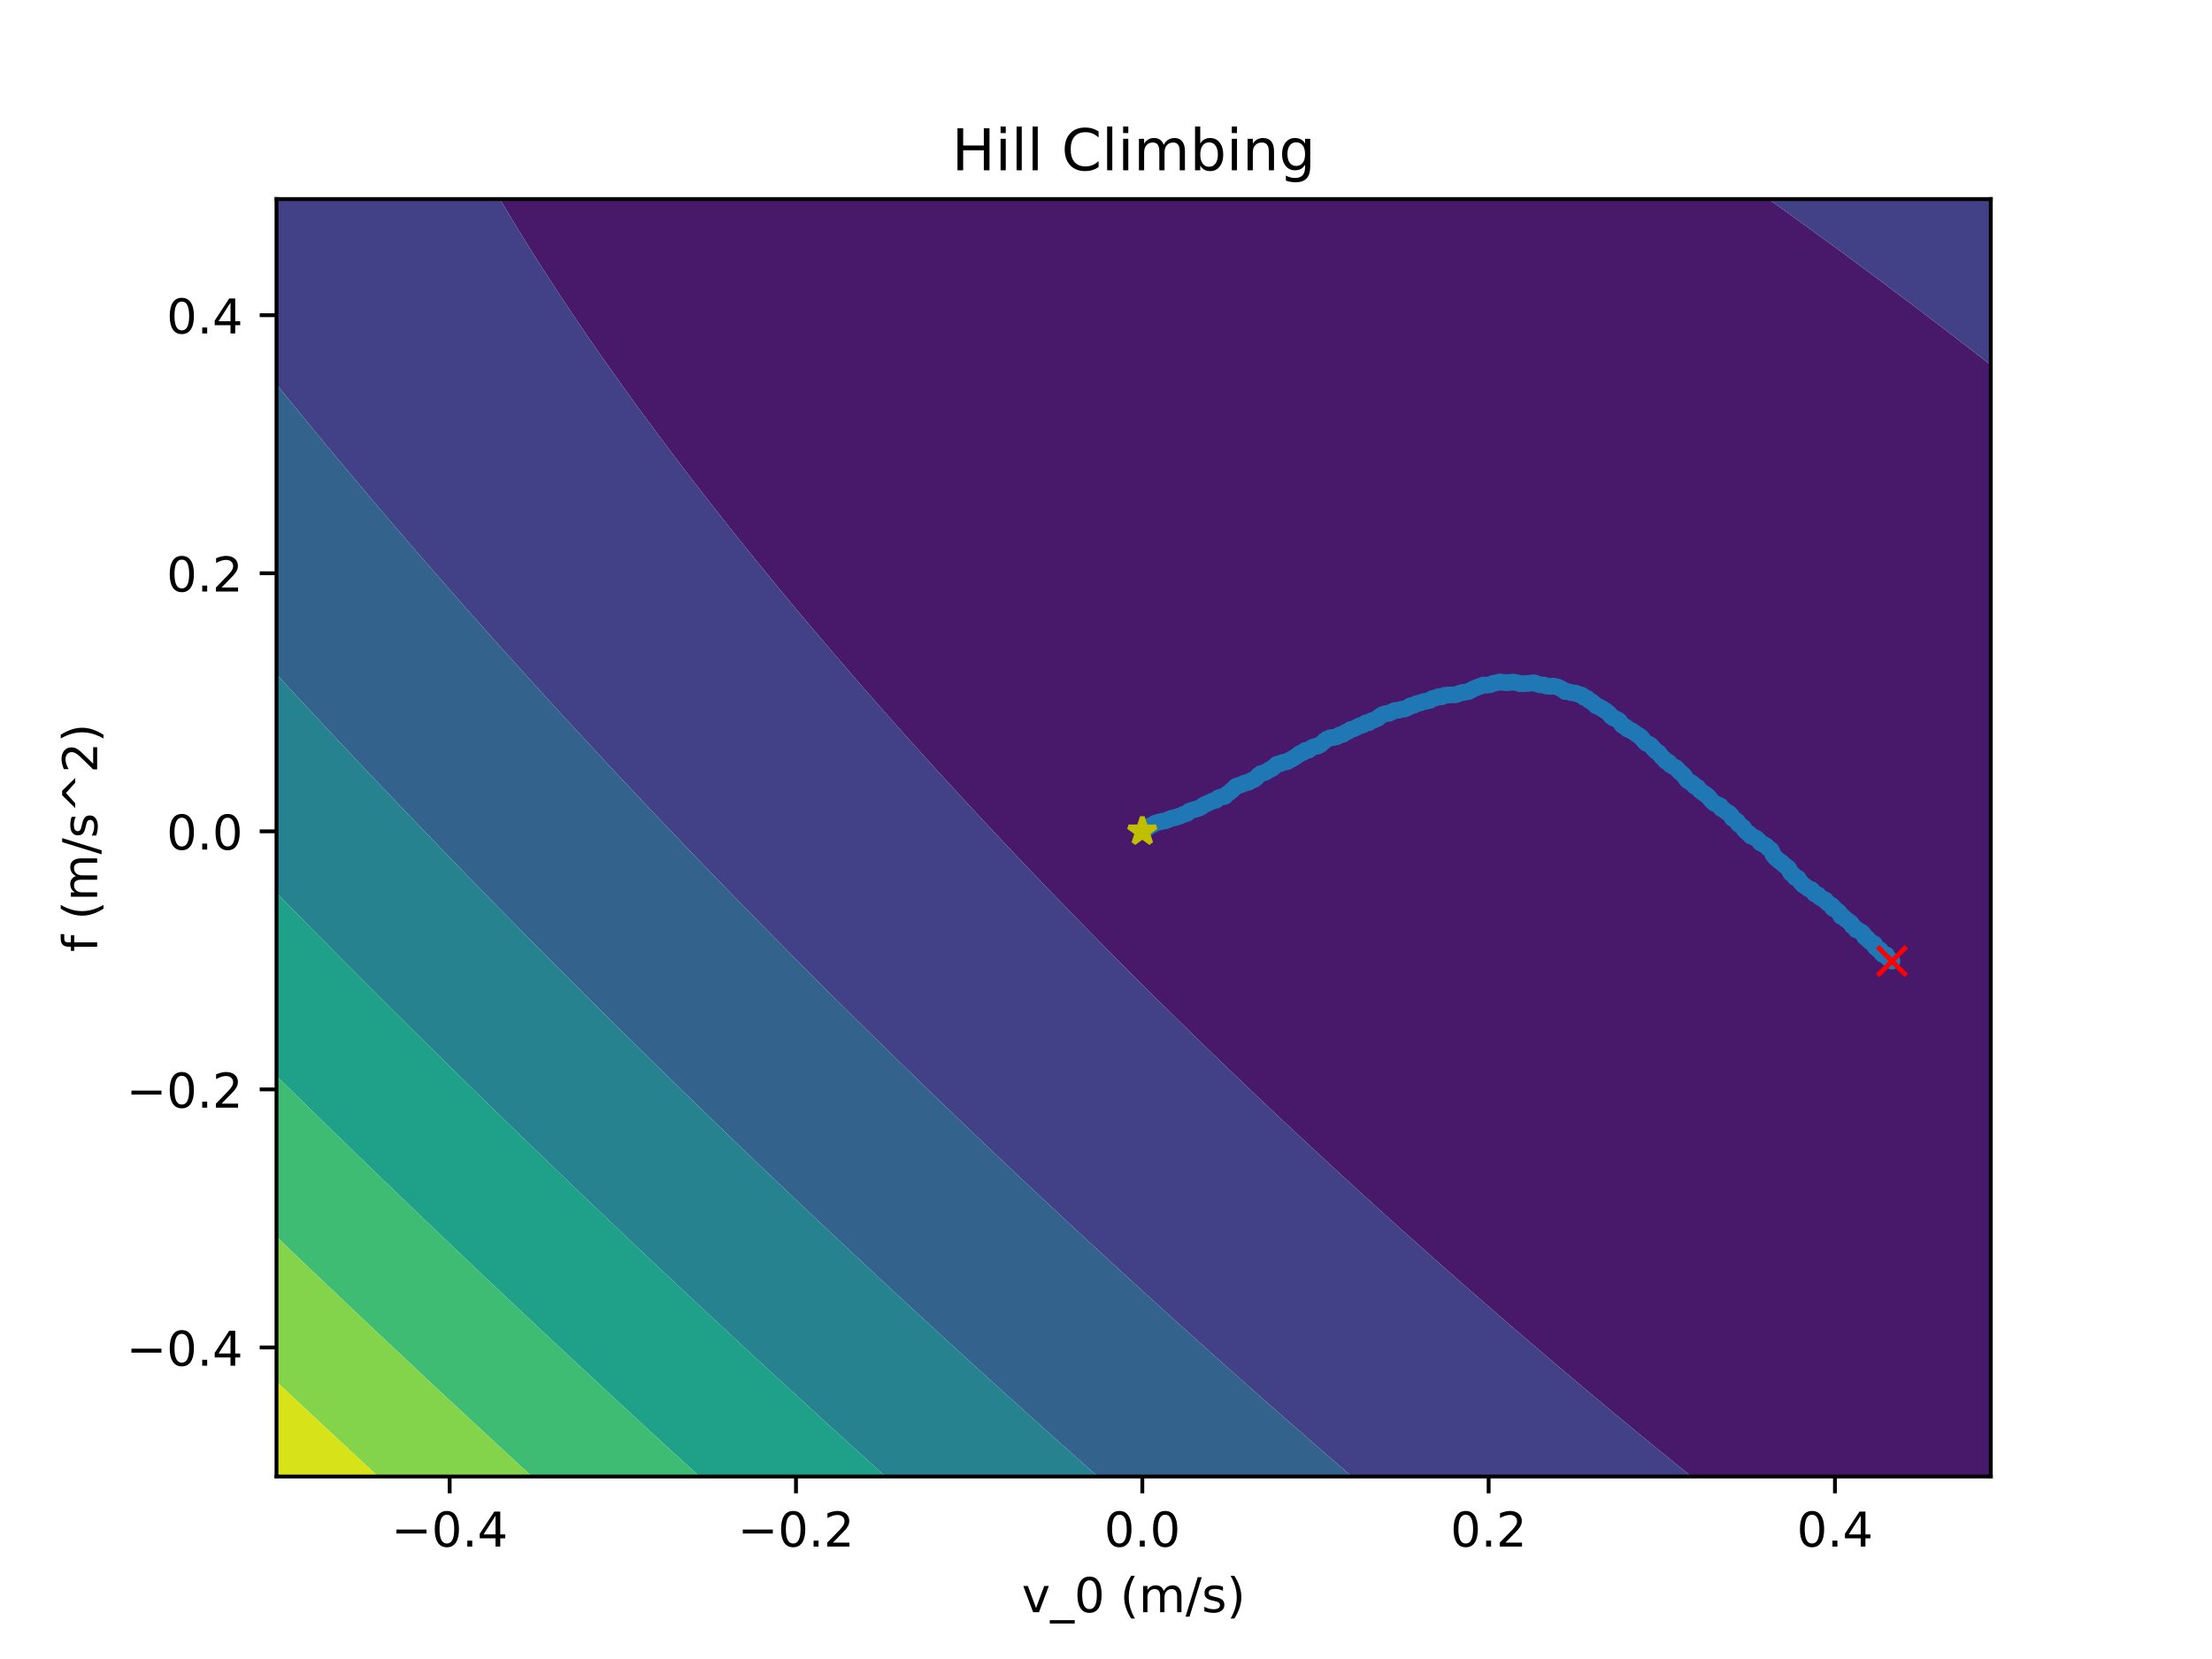 <?xml version="1.0" encoding="utf-8" standalone="no"?>
<!DOCTYPE svg PUBLIC "-//W3C//DTD SVG 1.1//EN"
  "http://www.w3.org/Graphics/SVG/1.1/DTD/svg11.dtd">
<!-- Created with matplotlib (https://matplotlib.org/) -->
<svg height="345.6pt" version="1.1" viewBox="0 0 460.8 345.6" width="460.8pt" xmlns="http://www.w3.org/2000/svg" xmlns:xlink="http://www.w3.org/1999/xlink">
 <defs>
  <style type="text/css">
*{stroke-linecap:butt;stroke-linejoin:round;}
  </style>
 </defs>
 <g id="figure_1">
  <g id="patch_1">
   <path d="M 0 345.6 
L 460.8 345.6 
L 460.8 0 
L 0 0 
z
" style="fill:#ffffff;"/>
  </g>
  <g id="axes_1">
   <g id="patch_2">
    <path d="M 57.6 307.584 
L 414.72 307.584 
L 414.72 41.472 
L 57.6 41.472 
z
" style="fill:#ffffff;"/>
   </g>
   <g id="PathCollection_1">
    <path clip-path="url(#pcfb4c7967f)" d="M 349.789 305.511 
L 352.352 307.584 
L 353.396 307.584 
L 357.004 307.584 
L 360.611 307.584 
L 364.218 307.584 
L 367.825 307.584 
L 371.433 307.584 
L 375.04 307.584 
L 378.647 307.584 
L 382.255 307.584 
L 385.862 307.584 
L 389.469 307.584 
L 393.076 307.584 
L 396.684 307.584 
L 400.291 307.584 
L 403.898 307.584 
L 407.505 307.584 
L 411.113 307.584 
L 414.72 307.584 
L 414.72 304.896 
L 414.72 302.208 
L 414.72 299.52 
L 414.72 296.832 
L 414.72 294.144 
L 414.72 291.456 
L 414.72 288.768 
L 414.72 286.08 
L 414.72 283.392 
L 414.72 280.704 
L 414.72 278.016 
L 414.72 275.328 
L 414.72 272.64 
L 414.72 269.952 
L 414.72 267.264 
L 414.72 264.576 
L 414.72 261.888 
L 414.72 259.2 
L 414.72 256.512 
L 414.72 253.824 
L 414.72 251.136 
L 414.72 248.448 
L 414.72 245.76 
L 414.72 243.072 
L 414.72 240.384 
L 414.72 237.696 
L 414.72 235.008 
L 414.72 232.32 
L 414.72 229.632 
L 414.72 226.944 
L 414.72 224.256 
L 414.72 221.568 
L 414.72 218.88 
L 414.72 216.192 
L 414.72 213.504 
L 414.72 210.816 
L 414.72 208.128 
L 414.72 205.44 
L 414.72 202.752 
L 414.72 200.064 
L 414.72 197.376 
L 414.72 194.688 
L 414.72 192 
L 414.72 189.312 
L 414.72 186.624 
L 414.72 183.936 
L 414.72 181.248 
L 414.72 178.56 
L 414.72 175.872 
L 414.72 173.184 
L 414.72 170.496 
L 414.72 167.808 
L 414.72 165.12 
L 414.72 162.432 
L 414.72 159.744 
L 414.72 157.056 
L 414.72 154.368 
L 414.72 151.68 
L 414.72 148.992 
L 414.72 146.304 
L 414.72 143.616 
L 414.72 140.928 
L 414.72 138.24 
L 414.72 135.552 
L 414.72 132.864 
L 414.72 130.176 
L 414.72 127.488 
L 414.72 124.8 
L 414.72 122.112 
L 414.72 119.424 
L 414.72 116.736 
L 414.72 114.048 
L 414.72 111.36 
L 414.72 108.672 
L 414.72 105.984 
L 414.72 103.296 
L 414.72 100.608 
L 414.72 97.92 
L 414.72 95.232 
L 414.72 92.544 
L 414.72 89.856 
L 414.72 87.168 
L 414.72 84.48 
L 414.72 81.792 
L 414.72 79.104 
L 414.72 76.416 
L 414.72 76.028 
L 411.754 73.728 
L 411.113 73.231 
L 408.27 71.04 
L 407.505 70.451 
L 404.764 68.352 
L 403.898 67.689 
L 401.236 65.664 
L 400.291 64.945 
L 397.686 62.976 
L 396.684 62.219 
L 394.112 60.288 
L 393.076 59.51 
L 390.516 57.6 
L 389.469 56.819 
L 386.896 54.912 
L 385.862 54.146 
L 383.251 52.224 
L 382.255 51.49 
L 379.582 49.536 
L 378.647 48.853 
L 375.887 46.848 
L 375.04 46.233 
L 372.166 44.16 
L 371.433 43.631 
L 368.42 41.472 
L 367.825 41.472 
L 364.218 41.472 
L 360.611 41.472 
L 357.004 41.472 
L 353.396 41.472 
L 349.789 41.472 
L 346.182 41.472 
L 342.575 41.472 
L 338.967 41.472 
L 335.36 41.472 
L 331.753 41.472 
L 328.145 41.472 
L 324.538 41.472 
L 320.931 41.472 
L 317.324 41.472 
L 313.716 41.472 
L 310.109 41.472 
L 306.502 41.472 
L 302.895 41.472 
L 299.287 41.472 
L 295.68 41.472 
L 292.073 41.472 
L 288.465 41.472 
L 284.858 41.472 
L 281.251 41.472 
L 277.644 41.472 
L 274.036 41.472 
L 270.429 41.472 
L 266.822 41.472 
L 263.215 41.472 
L 259.607 41.472 
L 256 41.472 
L 252.393 41.472 
L 248.785 41.472 
L 245.178 41.472 
L 241.571 41.472 
L 237.964 41.472 
L 234.356 41.472 
L 230.749 41.472 
L 227.142 41.472 
L 223.535 41.472 
L 219.927 41.472 
L 216.32 41.472 
L 212.713 41.472 
L 209.105 41.472 
L 205.498 41.472 
L 201.891 41.472 
L 198.284 41.472 
L 194.676 41.472 
L 191.069 41.472 
L 187.462 41.472 
L 183.855 41.472 
L 180.247 41.472 
L 176.64 41.472 
L 173.033 41.472 
L 169.425 41.472 
L 165.818 41.472 
L 162.211 41.472 
L 158.604 41.472 
L 154.996 41.472 
L 151.389 41.472 
L 147.782 41.472 
L 144.175 41.472 
L 140.567 41.472 
L 136.96 41.472 
L 133.353 41.472 
L 129.745 41.472 
L 126.138 41.472 
L 122.531 41.472 
L 118.924 41.472 
L 115.316 41.472 
L 111.709 41.472 
L 108.102 41.472 
L 104.495 41.472 
L 104.124 41.472 
L 104.495 42.095 
L 105.73 44.16 
L 107.353 46.848 
L 108.102 48.07 
L 109.006 49.536 
L 110.685 52.224 
L 111.709 53.848 
L 112.385 54.912 
L 114.115 57.6 
L 115.316 59.453 
L 115.861 60.288 
L 117.641 62.976 
L 118.924 64.904 
L 119.433 65.664 
L 121.258 68.352 
L 122.531 70.218 
L 123.095 71.04 
L 124.963 73.728 
L 126.138 75.41 
L 126.846 76.416 
L 128.754 79.104 
L 129.745 80.491 
L 130.681 81.792 
L 132.627 84.48 
L 133.353 85.474 
L 134.598 87.168 
L 136.579 89.856 
L 136.96 90.367 
L 138.593 92.544 
L 140.567 95.177 
L 140.609 95.232 
L 142.664 97.92 
L 144.175 99.895 
L 144.724 100.608 
L 146.809 103.296 
L 147.782 104.544 
L 148.911 105.984 
L 151.025 108.672 
L 151.389 109.131 
L 153.169 111.36 
L 154.996 113.649 
L 155.317 114.048 
L 157.495 116.736 
L 158.604 118.101 
L 159.685 119.424 
L 161.887 122.112 
L 162.211 122.505 
L 164.118 124.8 
L 165.818 126.847 
L 166.354 127.488 
L 168.614 130.176 
L 169.425 131.137 
L 170.891 132.864 
L 173.033 135.386 
L 173.174 135.552 
L 175.489 138.24 
L 176.64 139.575 
L 177.813 140.928 
L 180.146 143.616 
L 180.247 143.732 
L 182.51 146.304 
L 183.855 147.832 
L 184.881 148.992 
L 187.263 151.68 
L 187.462 151.902 
L 189.675 154.368 
L 191.069 155.922 
L 192.093 157.056 
L 194.522 159.744 
L 194.676 159.914 
L 196.981 162.432 
L 198.284 163.856 
L 199.447 165.12 
L 201.891 167.776 
L 201.92 167.808 
L 204.426 170.496 
L 205.498 171.647 
L 206.94 173.184 
L 209.105 175.494 
L 209.462 175.872 
L 212.008 178.56 
L 212.713 179.303 
L 214.57 181.248 
L 216.32 183.081 
L 217.141 183.936 
L 219.725 186.624 
L 219.927 186.833 
L 222.336 189.312 
L 223.535 190.546 
L 224.956 192 
L 227.142 194.237 
L 227.585 194.688 
L 230.235 197.376 
L 230.749 197.896 
L 232.904 200.064 
L 234.356 201.525 
L 235.583 202.752 
L 237.964 205.133 
L 238.272 205.44 
L 240.985 208.128 
L 241.571 208.708 
L 243.714 210.816 
L 245.178 212.257 
L 246.453 213.504 
L 248.785 215.785 
L 249.204 216.192 
L 251.974 218.88 
L 252.393 219.285 
L 254.765 221.568 
L 256 222.757 
L 257.566 224.256 
L 259.607 226.209 
L 260.379 226.944 
L 263.204 229.632 
L 263.215 229.642 
L 266.058 232.32 
L 266.822 233.04 
L 268.923 235.008 
L 270.429 236.419 
L 271.8 237.696 
L 274.036 239.779 
L 274.69 240.384 
L 277.593 243.072 
L 277.644 243.118 
L 280.524 245.76 
L 281.251 246.427 
L 283.467 248.448 
L 284.858 249.717 
L 286.423 251.136 
L 288.465 252.988 
L 289.393 253.824 
L 292.073 256.24 
L 292.376 256.512 
L 295.38 259.2 
L 295.68 259.468 
L 298.404 261.888 
L 299.287 262.672 
L 301.443 264.576 
L 302.895 265.858 
L 304.496 267.264 
L 306.502 269.025 
L 307.564 269.952 
L 310.109 272.174 
L 310.646 272.64 
L 313.716 275.304 
L 313.744 275.328 
L 316.868 278.016 
L 317.324 278.408 
L 320.008 280.704 
L 320.931 281.493 
L 323.164 283.392 
L 324.538 284.561 
L 326.336 286.08 
L 328.145 287.61 
L 329.524 288.768 
L 331.753 290.641 
L 332.729 291.456 
L 335.36 293.654 
L 335.951 294.144 
L 338.967 296.648 
L 339.19 296.832 
L 342.45 299.52 
L 342.575 299.623 
L 345.732 302.208 
L 346.182 302.576 
L 349.033 304.896 
z
" style="fill:#48186a;"/>
   </g>
   <g id="PathCollection_2">
    <path clip-path="url(#pcfb4c7967f)" d="M 281.251 307.265 
L 281.621 307.584 
L 284.858 307.584 
L 288.465 307.584 
L 292.073 307.584 
L 295.68 307.584 
L 299.287 307.584 
L 302.895 307.584 
L 306.502 307.584 
L 310.109 307.584 
L 313.716 307.584 
L 317.324 307.584 
L 320.931 307.584 
L 324.538 307.584 
L 328.145 307.584 
L 331.753 307.584 
L 335.36 307.584 
L 338.967 307.584 
L 342.575 307.584 
L 346.182 307.584 
L 349.789 307.584 
L 352.352 307.584 
L 349.789 305.511 
L 349.033 304.896 
L 346.182 302.576 
L 345.732 302.208 
L 342.575 299.623 
L 342.45 299.52 
L 339.19 296.832 
L 338.967 296.648 
L 335.951 294.144 
L 335.36 293.654 
L 332.729 291.456 
L 331.753 290.641 
L 329.524 288.768 
L 328.145 287.61 
L 326.336 286.08 
L 324.538 284.561 
L 323.164 283.392 
L 320.931 281.493 
L 320.008 280.704 
L 317.324 278.408 
L 316.868 278.016 
L 313.744 275.328 
L 313.716 275.304 
L 310.646 272.64 
L 310.109 272.174 
L 307.564 269.952 
L 306.502 269.025 
L 304.496 267.264 
L 302.895 265.858 
L 301.443 264.576 
L 299.287 262.672 
L 298.404 261.888 
L 295.68 259.468 
L 295.38 259.2 
L 292.376 256.512 
L 292.073 256.24 
L 289.393 253.824 
L 288.465 252.988 
L 286.423 251.136 
L 284.858 249.717 
L 283.467 248.448 
L 281.251 246.427 
L 280.524 245.76 
L 277.644 243.118 
L 277.593 243.072 
L 274.69 240.384 
L 274.036 239.779 
L 271.8 237.696 
L 270.429 236.419 
L 268.923 235.008 
L 266.822 233.04 
L 266.058 232.32 
L 263.215 229.642 
L 263.204 229.632 
L 260.379 226.944 
L 259.607 226.209 
L 257.566 224.256 
L 256 222.757 
L 254.765 221.568 
L 252.393 219.285 
L 251.974 218.88 
L 249.204 216.192 
L 248.785 215.785 
L 246.453 213.504 
L 245.178 212.257 
L 243.714 210.816 
L 241.571 208.708 
L 240.985 208.128 
L 238.272 205.44 
L 237.964 205.133 
L 235.583 202.752 
L 234.356 201.525 
L 232.904 200.064 
L 230.749 197.896 
L 230.235 197.376 
L 227.585 194.688 
L 227.142 194.237 
L 224.956 192 
L 223.535 190.546 
L 222.336 189.312 
L 219.927 186.833 
L 219.725 186.624 
L 217.141 183.936 
L 216.32 183.081 
L 214.57 181.248 
L 212.713 179.303 
L 212.008 178.56 
L 209.462 175.872 
L 209.105 175.494 
L 206.94 173.184 
L 205.498 171.647 
L 204.426 170.496 
L 201.92 167.808 
L 201.891 167.776 
L 199.447 165.12 
L 198.284 163.856 
L 196.981 162.432 
L 194.676 159.914 
L 194.522 159.744 
L 192.093 157.056 
L 191.069 155.922 
L 189.675 154.368 
L 187.462 151.902 
L 187.263 151.68 
L 184.881 148.992 
L 183.855 147.832 
L 182.51 146.304 
L 180.247 143.732 
L 180.146 143.616 
L 177.813 140.928 
L 176.64 139.575 
L 175.489 138.24 
L 173.174 135.552 
L 173.033 135.386 
L 170.891 132.864 
L 169.425 131.137 
L 168.614 130.176 
L 166.354 127.488 
L 165.818 126.847 
L 164.118 124.8 
L 162.211 122.505 
L 161.887 122.112 
L 159.685 119.424 
L 158.604 118.101 
L 157.495 116.736 
L 155.317 114.048 
L 154.996 113.649 
L 153.169 111.36 
L 151.389 109.131 
L 151.025 108.672 
L 148.911 105.984 
L 147.782 104.544 
L 146.809 103.296 
L 144.724 100.608 
L 144.175 99.895 
L 142.664 97.92 
L 140.609 95.232 
L 140.567 95.177 
L 138.593 92.544 
L 136.96 90.367 
L 136.579 89.856 
L 134.598 87.168 
L 133.353 85.474 
L 132.627 84.48 
L 130.681 81.792 
L 129.745 80.491 
L 128.754 79.104 
L 126.846 76.416 
L 126.138 75.41 
L 124.963 73.728 
L 123.095 71.04 
L 122.531 70.218 
L 121.258 68.352 
L 119.433 65.664 
L 118.924 64.904 
L 117.641 62.976 
L 115.861 60.288 
L 115.316 59.453 
L 114.115 57.6 
L 112.385 54.912 
L 111.709 53.848 
L 110.685 52.224 
L 109.006 49.536 
L 108.102 48.07 
L 107.353 46.848 
L 105.73 44.16 
L 104.495 42.095 
L 104.124 41.472 
L 100.887 41.472 
L 97.28 41.472 
L 93.673 41.472 
L 90.065 41.472 
L 86.458 41.472 
L 82.851 41.472 
L 79.244 41.472 
L 75.636 41.472 
L 72.029 41.472 
L 68.422 41.472 
L 64.815 41.472 
L 61.207 41.472 
L 57.6 41.472 
L 57.6 44.16 
L 57.6 46.848 
L 57.6 49.536 
L 57.6 52.224 
L 57.6 54.912 
L 57.6 57.6 
L 57.6 60.288 
L 57.6 62.976 
L 57.6 65.664 
L 57.6 68.352 
L 57.6 71.04 
L 57.6 73.728 
L 57.6 76.416 
L 57.6 79.104 
L 57.6 80.062 
L 59.003 81.792 
L 61.182 84.48 
L 61.207 84.51 
L 63.388 87.168 
L 64.815 88.907 
L 65.597 89.856 
L 67.818 92.544 
L 68.422 93.271 
L 70.056 95.232 
L 72.029 97.599 
L 72.298 97.92 
L 74.56 100.608 
L 75.636 101.885 
L 76.831 103.296 
L 79.108 105.984 
L 79.244 106.144 
L 81.407 108.672 
L 82.851 110.359 
L 83.711 111.36 
L 86.026 114.048 
L 86.458 114.548 
L 88.358 116.736 
L 90.065 118.702 
L 90.695 119.424 
L 93.046 122.112 
L 93.673 122.826 
L 95.412 124.8 
L 97.28 126.921 
L 97.782 127.488 
L 100.168 130.176 
L 100.887 130.984 
L 102.567 132.864 
L 104.495 135.022 
L 104.97 135.552 
L 107.39 138.24 
L 108.102 139.029 
L 109.822 140.928 
L 111.709 143.011 
L 112.259 143.616 
L 114.711 146.304 
L 115.316 146.966 
L 117.177 148.992 
L 118.924 150.894 
L 119.648 151.68 
L 122.131 154.368 
L 122.531 154.8 
L 124.631 157.056 
L 126.138 158.676 
L 127.136 159.744 
L 129.648 162.432 
L 129.745 162.536 
L 132.181 165.12 
L 133.353 166.363 
L 134.72 167.808 
L 136.96 170.175 
L 137.265 170.496 
L 139.828 173.184 
L 140.567 173.958 
L 142.402 175.872 
L 144.175 177.722 
L 144.981 178.56 
L 147.57 181.248 
L 147.782 181.467 
L 150.178 183.936 
L 151.389 185.184 
L 152.792 186.624 
L 154.996 188.886 
L 155.413 189.312 
L 158.049 192 
L 158.604 192.564 
L 160.698 194.688 
L 162.211 196.222 
L 163.354 197.376 
L 165.818 199.864 
L 166.017 200.064 
L 168.698 202.752 
L 169.425 203.481 
L 171.389 205.44 
L 173.033 207.08 
L 174.087 208.128 
L 176.64 210.665 
L 176.792 210.816 
L 179.516 213.504 
L 180.247 214.225 
L 182.25 216.192 
L 183.855 217.768 
L 184.991 218.88 
L 187.462 221.297 
L 187.74 221.568 
L 190.505 224.256 
L 191.069 224.804 
L 193.282 226.944 
L 194.676 228.293 
L 196.067 229.632 
L 198.284 231.768 
L 198.86 232.32 
L 201.664 235.008 
L 201.891 235.225 
L 204.485 237.696 
L 205.498 238.661 
L 207.315 240.384 
L 209.105 242.083 
L 210.152 243.072 
L 212.713 245.492 
L 212.998 245.76 
L 215.86 248.448 
L 216.32 248.88 
L 218.734 251.136 
L 219.927 252.251 
L 221.618 253.824 
L 223.535 255.608 
L 224.51 256.512 
L 227.142 258.952 
L 227.41 259.2 
L 230.327 261.888 
L 230.749 262.277 
L 233.257 264.576 
L 234.356 265.584 
L 236.195 267.264 
L 237.964 268.879 
L 239.143 269.952 
L 241.571 272.16 
L 242.101 272.64 
L 245.069 275.328 
L 245.178 275.427 
L 248.056 278.016 
L 248.785 278.673 
L 251.052 280.704 
L 252.393 281.906 
L 254.057 283.392 
L 256 285.126 
L 257.073 286.08 
L 259.607 288.333 
L 260.098 288.768 
L 263.135 291.456 
L 263.215 291.526 
L 266.19 294.144 
L 266.822 294.7 
L 269.255 296.832 
L 270.429 297.861 
L 272.331 299.52 
L 274.036 301.009 
L 275.417 302.208 
L 277.644 304.143 
L 278.513 304.896 
z
" style="fill:#424086;"/>
    <path clip-path="url(#pcfb4c7967f)" d="M 414.72 76.028 
L 414.72 73.728 
L 414.72 71.04 
L 414.72 68.352 
L 414.72 65.664 
L 414.72 62.976 
L 414.72 60.288 
L 414.72 57.6 
L 414.72 54.912 
L 414.72 52.224 
L 414.72 49.536 
L 414.72 46.848 
L 414.72 44.16 
L 414.72 41.472 
L 411.113 41.472 
L 407.505 41.472 
L 403.898 41.472 
L 400.291 41.472 
L 396.684 41.472 
L 393.076 41.472 
L 389.469 41.472 
L 385.862 41.472 
L 382.255 41.472 
L 378.647 41.472 
L 375.04 41.472 
L 371.433 41.472 
L 368.42 41.472 
L 371.433 43.631 
L 372.166 44.16 
L 375.04 46.233 
L 375.887 46.848 
L 378.647 48.853 
L 379.582 49.536 
L 382.255 51.49 
L 383.251 52.224 
L 385.862 54.146 
L 386.896 54.912 
L 389.469 56.819 
L 390.516 57.6 
L 393.076 59.51 
L 394.112 60.288 
L 396.684 62.219 
L 397.686 62.976 
L 400.291 64.945 
L 401.236 65.664 
L 403.898 67.689 
L 404.764 68.352 
L 407.505 70.451 
L 408.27 71.04 
L 411.113 73.231 
L 411.754 73.728 
z
" style="fill:#424086;"/>
   </g>
   <g id="PathCollection_3">
    <path clip-path="url(#pcfb4c7967f)" d="M 227.142 306.212 
L 228.688 307.584 
L 230.749 307.584 
L 234.356 307.584 
L 237.964 307.584 
L 241.571 307.584 
L 245.178 307.584 
L 248.785 307.584 
L 252.393 307.584 
L 256 307.584 
L 259.607 307.584 
L 263.215 307.584 
L 266.822 307.584 
L 270.429 307.584 
L 274.036 307.584 
L 277.644 307.584 
L 281.251 307.584 
L 281.621 307.584 
L 281.251 307.265 
L 278.513 304.896 
L 277.644 304.143 
L 275.417 302.208 
L 274.036 301.009 
L 272.331 299.52 
L 270.429 297.861 
L 269.255 296.832 
L 266.822 294.7 
L 266.19 294.144 
L 263.215 291.526 
L 263.135 291.456 
L 260.098 288.768 
L 259.607 288.333 
L 257.073 286.08 
L 256 285.126 
L 254.057 283.392 
L 252.393 281.906 
L 251.052 280.704 
L 248.785 278.673 
L 248.056 278.016 
L 245.178 275.427 
L 245.069 275.328 
L 242.101 272.64 
L 241.571 272.16 
L 239.143 269.952 
L 237.964 268.879 
L 236.195 267.264 
L 234.356 265.584 
L 233.257 264.576 
L 230.749 262.277 
L 230.327 261.888 
L 227.41 259.2 
L 227.142 258.952 
L 224.51 256.512 
L 223.535 255.608 
L 221.618 253.824 
L 219.927 252.251 
L 218.734 251.136 
L 216.32 248.88 
L 215.86 248.448 
L 212.998 245.76 
L 212.713 245.492 
L 210.152 243.072 
L 209.105 242.083 
L 207.315 240.384 
L 205.498 238.661 
L 204.485 237.696 
L 201.891 235.225 
L 201.664 235.008 
L 198.86 232.32 
L 198.284 231.768 
L 196.067 229.632 
L 194.676 228.293 
L 193.282 226.944 
L 191.069 224.804 
L 190.505 224.256 
L 187.74 221.568 
L 187.462 221.297 
L 184.991 218.88 
L 183.855 217.768 
L 182.25 216.192 
L 180.247 214.225 
L 179.516 213.504 
L 176.792 210.816 
L 176.64 210.665 
L 174.087 208.128 
L 173.033 207.08 
L 171.389 205.44 
L 169.425 203.481 
L 168.698 202.752 
L 166.017 200.064 
L 165.818 199.864 
L 163.354 197.376 
L 162.211 196.222 
L 160.698 194.688 
L 158.604 192.564 
L 158.049 192 
L 155.413 189.312 
L 154.996 188.886 
L 152.792 186.624 
L 151.389 185.184 
L 150.178 183.936 
L 147.782 181.467 
L 147.57 181.248 
L 144.981 178.56 
L 144.175 177.722 
L 142.402 175.872 
L 140.567 173.958 
L 139.828 173.184 
L 137.265 170.496 
L 136.96 170.175 
L 134.72 167.808 
L 133.353 166.363 
L 132.181 165.12 
L 129.745 162.536 
L 129.648 162.432 
L 127.136 159.744 
L 126.138 158.676 
L 124.631 157.056 
L 122.531 154.8 
L 122.131 154.368 
L 119.648 151.68 
L 118.924 150.894 
L 117.177 148.992 
L 115.316 146.966 
L 114.711 146.304 
L 112.259 143.616 
L 111.709 143.011 
L 109.822 140.928 
L 108.102 139.029 
L 107.39 138.24 
L 104.97 135.552 
L 104.495 135.022 
L 102.567 132.864 
L 100.887 130.984 
L 100.168 130.176 
L 97.782 127.488 
L 97.28 126.921 
L 95.412 124.8 
L 93.673 122.826 
L 93.046 122.112 
L 90.695 119.424 
L 90.065 118.702 
L 88.358 116.736 
L 86.458 114.548 
L 86.026 114.048 
L 83.711 111.36 
L 82.851 110.359 
L 81.407 108.672 
L 79.244 106.144 
L 79.108 105.984 
L 76.831 103.296 
L 75.636 101.885 
L 74.56 100.608 
L 72.298 97.92 
L 72.029 97.599 
L 70.056 95.232 
L 68.422 93.271 
L 67.818 92.544 
L 65.597 89.856 
L 64.815 88.907 
L 63.388 87.168 
L 61.207 84.51 
L 61.182 84.48 
L 59.003 81.792 
L 57.6 80.062 
L 57.6 81.792 
L 57.6 84.48 
L 57.6 87.168 
L 57.6 89.856 
L 57.6 92.544 
L 57.6 95.232 
L 57.6 97.92 
L 57.6 100.608 
L 57.6 103.296 
L 57.6 105.984 
L 57.6 108.672 
L 57.6 111.36 
L 57.6 114.048 
L 57.6 116.736 
L 57.6 119.424 
L 57.6 122.112 
L 57.6 124.8 
L 57.6 127.488 
L 57.6 130.176 
L 57.6 132.864 
L 57.6 135.552 
L 57.6 138.24 
L 57.6 140.459 
L 58.032 140.928 
L 60.518 143.616 
L 61.207 144.361 
L 63.013 146.304 
L 64.815 148.243 
L 65.513 148.992 
L 68.022 151.68 
L 68.422 152.107 
L 70.545 154.368 
L 72.029 155.948 
L 73.073 157.056 
L 75.605 159.744 
L 75.636 159.777 
L 78.156 162.432 
L 79.244 163.578 
L 80.712 165.12 
L 82.851 167.367 
L 83.272 167.808 
L 85.845 170.496 
L 86.458 171.135 
L 88.429 173.184 
L 90.065 174.885 
L 91.018 175.872 
L 93.612 178.56 
L 93.673 178.622 
L 96.224 181.248 
L 97.28 182.335 
L 98.841 183.936 
L 100.887 186.035 
L 101.464 186.624 
L 104.096 189.312 
L 104.495 189.718 
L 106.742 192 
L 108.102 193.381 
L 109.393 194.688 
L 111.709 197.033 
L 112.049 197.376 
L 114.719 200.064 
L 115.316 200.665 
L 117.398 202.752 
L 118.924 204.281 
L 120.084 205.44 
L 122.531 207.885 
L 122.774 208.128 
L 125.48 210.816 
L 126.138 211.47 
L 128.194 213.504 
L 129.745 215.039 
L 130.914 216.192 
L 133.353 218.597 
L 133.64 218.88 
L 136.38 221.568 
L 136.96 222.137 
L 139.129 224.256 
L 140.567 225.661 
L 141.885 226.944 
L 144.175 229.174 
L 144.646 229.632 
L 147.419 232.32 
L 147.782 232.671 
L 150.204 235.008 
L 151.389 236.152 
L 152.995 237.696 
L 154.996 239.621 
L 155.793 240.384 
L 158.597 243.072 
L 158.604 243.078 
L 161.418 245.76 
L 162.211 246.515 
L 164.246 248.448 
L 165.818 249.941 
L 167.08 251.136 
L 169.425 253.356 
L 169.921 253.824 
L 172.773 256.512 
L 173.033 256.757 
L 175.637 259.2 
L 176.64 260.141 
L 178.508 261.888 
L 180.247 263.514 
L 181.387 264.576 
L 183.855 266.876 
L 184.272 267.264 
L 187.169 269.952 
L 187.462 270.223 
L 190.078 272.64 
L 191.069 273.556 
L 192.994 275.328 
L 194.676 276.877 
L 195.918 278.016 
L 198.284 280.187 
L 198.849 280.704 
L 201.789 283.392 
L 201.891 283.485 
L 204.743 286.08 
L 205.498 286.767 
L 207.706 288.768 
L 209.105 290.037 
L 210.676 291.456 
L 212.713 293.297 
L 213.653 294.144 
L 216.32 296.546 
L 216.639 296.832 
L 219.636 299.52 
L 219.927 299.781 
L 222.646 302.208 
L 223.535 303.002 
L 225.663 304.896 
z
" style="fill:#33638d;"/>
   </g>
   <g id="PathCollection_4">
    <path clip-path="url(#pcfb4c7967f)" d="M 183.855 307.017 
L 184.484 307.584 
L 187.462 307.584 
L 191.069 307.584 
L 194.676 307.584 
L 198.284 307.584 
L 201.891 307.584 
L 205.498 307.584 
L 209.105 307.584 
L 212.713 307.584 
L 216.32 307.584 
L 219.927 307.584 
L 223.535 307.584 
L 227.142 307.584 
L 228.688 307.584 
L 227.142 306.212 
L 225.663 304.896 
L 223.535 303.002 
L 222.646 302.208 
L 219.927 299.781 
L 219.636 299.52 
L 216.639 296.832 
L 216.32 296.546 
L 213.653 294.144 
L 212.713 293.297 
L 210.676 291.456 
L 209.105 290.037 
L 207.706 288.768 
L 205.498 286.767 
L 204.743 286.08 
L 201.891 283.485 
L 201.789 283.392 
L 198.849 280.704 
L 198.284 280.187 
L 195.918 278.016 
L 194.676 276.877 
L 192.994 275.328 
L 191.069 273.556 
L 190.078 272.64 
L 187.462 270.223 
L 187.169 269.952 
L 184.272 267.264 
L 183.855 266.876 
L 181.387 264.576 
L 180.247 263.514 
L 178.508 261.888 
L 176.64 260.141 
L 175.637 259.2 
L 173.033 256.757 
L 172.773 256.512 
L 169.921 253.824 
L 169.425 253.356 
L 167.08 251.136 
L 165.818 249.941 
L 164.246 248.448 
L 162.211 246.515 
L 161.418 245.76 
L 158.604 243.078 
L 158.597 243.072 
L 155.793 240.384 
L 154.996 239.621 
L 152.995 237.696 
L 151.389 236.152 
L 150.204 235.008 
L 147.782 232.671 
L 147.419 232.32 
L 144.646 229.632 
L 144.175 229.174 
L 141.885 226.944 
L 140.567 225.661 
L 139.129 224.256 
L 136.96 222.137 
L 136.38 221.568 
L 133.64 218.88 
L 133.353 218.597 
L 130.914 216.192 
L 129.745 215.039 
L 128.194 213.504 
L 126.138 211.47 
L 125.48 210.816 
L 122.774 208.128 
L 122.531 207.885 
L 120.084 205.44 
L 118.924 204.281 
L 117.398 202.752 
L 115.316 200.665 
L 114.719 200.064 
L 112.049 197.376 
L 111.709 197.033 
L 109.393 194.688 
L 108.102 193.381 
L 106.742 192 
L 104.495 189.718 
L 104.096 189.312 
L 101.464 186.624 
L 100.887 186.035 
L 98.841 183.936 
L 97.28 182.335 
L 96.224 181.248 
L 93.673 178.622 
L 93.612 178.56 
L 91.018 175.872 
L 90.065 174.885 
L 88.429 173.184 
L 86.458 171.135 
L 85.845 170.496 
L 83.272 167.808 
L 82.851 167.367 
L 80.712 165.12 
L 79.244 163.578 
L 78.156 162.432 
L 75.636 159.777 
L 75.605 159.744 
L 73.073 157.056 
L 72.029 155.948 
L 70.545 154.368 
L 68.422 152.107 
L 68.022 151.68 
L 65.513 148.992 
L 64.815 148.243 
L 63.013 146.304 
L 61.207 144.361 
L 60.518 143.616 
L 58.032 140.928 
L 57.6 140.459 
L 57.6 140.928 
L 57.6 143.616 
L 57.6 146.304 
L 57.6 148.992 
L 57.6 151.68 
L 57.6 154.368 
L 57.6 157.056 
L 57.6 159.744 
L 57.6 162.432 
L 57.6 165.12 
L 57.6 167.808 
L 57.6 170.496 
L 57.6 173.184 
L 57.6 175.872 
L 57.6 178.56 
L 57.6 181.248 
L 57.6 183.936 
L 57.6 186.005 
L 58.207 186.624 
L 60.845 189.312 
L 61.207 189.681 
L 63.494 192 
L 64.815 193.339 
L 66.148 194.688 
L 68.422 196.988 
L 68.807 197.376 
L 71.477 200.064 
L 72.029 200.62 
L 74.156 202.752 
L 75.636 204.237 
L 76.839 205.44 
L 79.244 207.844 
L 79.528 208.128 
L 82.229 210.816 
L 82.851 211.435 
L 84.938 213.504 
L 86.458 215.012 
L 87.652 216.192 
L 90.065 218.579 
L 90.371 218.88 
L 93.101 221.568 
L 93.673 222.13 
L 95.841 224.256 
L 97.28 225.668 
L 98.585 226.944 
L 100.887 229.196 
L 101.335 229.632 
L 104.094 232.32 
L 104.495 232.709 
L 106.864 235.008 
L 108.102 236.208 
L 109.64 237.696 
L 111.709 239.698 
L 112.42 240.384 
L 115.208 243.072 
L 115.316 243.176 
L 118.009 245.76 
L 118.924 246.638 
L 120.816 248.448 
L 122.531 250.089 
L 123.628 251.136 
L 126.138 253.531 
L 126.446 253.824 
L 129.275 256.512 
L 129.745 256.959 
L 132.113 259.2 
L 133.353 260.374 
L 134.957 261.888 
L 136.96 263.779 
L 137.807 264.576 
L 140.567 267.174 
L 140.663 267.264 
L 143.532 269.952 
L 144.175 270.554 
L 146.408 272.64 
L 147.782 273.923 
L 149.29 275.328 
L 151.389 277.283 
L 152.179 278.016 
L 154.996 280.633 
L 155.073 280.704 
L 157.981 283.392 
L 158.604 283.967 
L 160.896 286.08 
L 162.211 287.292 
L 163.818 288.768 
L 165.818 290.606 
L 166.745 291.456 
L 169.425 293.912 
L 169.68 294.144 
L 172.625 296.832 
L 173.033 297.204 
L 175.58 299.52 
L 176.64 300.484 
L 178.541 302.208 
L 180.247 303.755 
L 181.509 304.896 
z
" style="fill:#26828e;"/>
   </g>
   <g id="PathCollection_5">
    <path clip-path="url(#pcfb4c7967f)" d="M 144.175 306.155 
L 145.741 307.584 
L 147.782 307.584 
L 151.389 307.584 
L 154.996 307.584 
L 158.604 307.584 
L 162.211 307.584 
L 165.818 307.584 
L 169.425 307.584 
L 173.033 307.584 
L 176.64 307.584 
L 180.247 307.584 
L 183.855 307.584 
L 184.484 307.584 
L 183.855 307.017 
L 181.509 304.896 
L 180.247 303.755 
L 178.541 302.208 
L 176.64 300.484 
L 175.58 299.52 
L 173.033 297.204 
L 172.625 296.832 
L 169.68 294.144 
L 169.425 293.912 
L 166.745 291.456 
L 165.818 290.606 
L 163.818 288.768 
L 162.211 287.292 
L 160.896 286.08 
L 158.604 283.967 
L 157.981 283.392 
L 155.073 280.704 
L 154.996 280.633 
L 152.179 278.016 
L 151.389 277.283 
L 149.29 275.328 
L 147.782 273.923 
L 146.408 272.64 
L 144.175 270.554 
L 143.532 269.952 
L 140.663 267.264 
L 140.567 267.174 
L 137.807 264.576 
L 136.96 263.779 
L 134.957 261.888 
L 133.353 260.374 
L 132.113 259.2 
L 129.745 256.959 
L 129.275 256.512 
L 126.446 253.824 
L 126.138 253.531 
L 123.628 251.136 
L 122.531 250.089 
L 120.816 248.448 
L 118.924 246.638 
L 118.009 245.76 
L 115.316 243.176 
L 115.208 243.072 
L 112.42 240.384 
L 111.709 239.698 
L 109.64 237.696 
L 108.102 236.208 
L 106.864 235.008 
L 104.495 232.709 
L 104.094 232.32 
L 101.335 229.632 
L 100.887 229.196 
L 98.585 226.944 
L 97.28 225.668 
L 95.841 224.256 
L 93.673 222.13 
L 93.101 221.568 
L 90.371 218.88 
L 90.065 218.579 
L 87.652 216.192 
L 86.458 215.012 
L 84.938 213.504 
L 82.851 211.435 
L 82.229 210.816 
L 79.528 208.128 
L 79.244 207.844 
L 76.839 205.44 
L 75.636 204.237 
L 74.156 202.752 
L 72.029 200.62 
L 71.477 200.064 
L 68.807 197.376 
L 68.422 196.988 
L 66.148 194.688 
L 64.815 193.339 
L 63.494 192 
L 61.207 189.681 
L 60.845 189.312 
L 58.207 186.624 
L 57.6 186.005 
L 57.6 186.624 
L 57.6 189.312 
L 57.6 192 
L 57.6 194.688 
L 57.6 197.376 
L 57.6 200.064 
L 57.6 202.752 
L 57.6 205.44 
L 57.6 208.128 
L 57.6 210.816 
L 57.6 213.504 
L 57.6 216.192 
L 57.6 218.88 
L 57.6 221.568 
L 57.6 224.146 
L 57.711 224.256 
L 60.451 226.944 
L 61.207 227.686 
L 63.196 229.632 
L 64.815 231.215 
L 65.946 232.32 
L 68.422 234.736 
L 68.701 235.008 
L 71.467 237.696 
L 72.029 238.242 
L 74.239 240.384 
L 75.636 241.738 
L 77.017 243.072 
L 79.244 245.224 
L 79.8 245.76 
L 82.59 248.448 
L 82.851 248.699 
L 85.391 251.136 
L 86.458 252.16 
L 88.197 253.824 
L 90.065 255.613 
L 91.007 256.512 
L 93.673 259.057 
L 93.823 259.2 
L 96.651 261.888 
L 97.28 262.486 
L 99.485 264.576 
L 100.887 265.906 
L 102.324 267.264 
L 104.495 269.317 
L 105.168 269.952 
L 108.019 272.64 
L 108.102 272.718 
L 110.881 275.328 
L 111.709 276.105 
L 113.749 278.016 
L 115.316 279.484 
L 116.623 280.704 
L 118.924 282.854 
L 119.501 283.392 
L 122.387 286.08 
L 122.531 286.214 
L 125.284 288.768 
L 126.138 289.56 
L 128.187 291.456 
L 129.745 292.899 
L 131.095 294.144 
L 133.353 296.228 
L 134.008 296.832 
L 136.928 299.52 
L 136.96 299.549 
L 139.86 302.208 
L 140.567 302.856 
L 142.798 304.896 
z
" style="fill:#1fa088;"/>
   </g>
   <g id="PathCollection_6">
    <path clip-path="url(#pcfb4c7967f)" d="M 108.102 305.079 
L 110.825 307.584 
L 111.709 307.584 
L 115.316 307.584 
L 118.924 307.584 
L 122.531 307.584 
L 126.138 307.584 
L 129.745 307.584 
L 133.353 307.584 
L 136.96 307.584 
L 140.567 307.584 
L 144.175 307.584 
L 145.741 307.584 
L 144.175 306.155 
L 142.798 304.896 
L 140.567 302.856 
L 139.86 302.208 
L 136.96 299.549 
L 136.928 299.52 
L 134.008 296.832 
L 133.353 296.228 
L 131.095 294.144 
L 129.745 292.899 
L 128.187 291.456 
L 126.138 289.56 
L 125.284 288.768 
L 122.531 286.214 
L 122.387 286.08 
L 119.501 283.392 
L 118.924 282.854 
L 116.623 280.704 
L 115.316 279.484 
L 113.749 278.016 
L 111.709 276.105 
L 110.881 275.328 
L 108.102 272.718 
L 108.019 272.64 
L 105.168 269.952 
L 104.495 269.317 
L 102.324 267.264 
L 100.887 265.906 
L 99.485 264.576 
L 97.28 262.486 
L 96.651 261.888 
L 93.823 259.2 
L 93.673 259.057 
L 91.007 256.512 
L 90.065 255.613 
L 88.197 253.824 
L 86.458 252.16 
L 85.391 251.136 
L 82.851 248.699 
L 82.59 248.448 
L 79.8 245.76 
L 79.244 245.224 
L 77.017 243.072 
L 75.636 241.738 
L 74.239 240.384 
L 72.029 238.242 
L 71.467 237.696 
L 68.701 235.008 
L 68.422 234.736 
L 65.946 232.32 
L 64.815 231.215 
L 63.196 229.632 
L 61.207 227.686 
L 60.451 226.944 
L 57.711 224.256 
L 57.6 224.146 
L 57.6 224.256 
L 57.6 226.944 
L 57.6 229.632 
L 57.6 232.32 
L 57.6 235.008 
L 57.6 237.696 
L 57.6 240.384 
L 57.6 243.072 
L 57.6 245.76 
L 57.6 248.448 
L 57.6 251.136 
L 57.6 253.824 
L 57.6 256.512 
L 57.6 257.624 
L 59.247 259.2 
L 61.207 261.075 
L 62.058 261.888 
L 64.815 264.519 
L 64.874 264.576 
L 67.701 267.264 
L 68.422 267.949 
L 70.533 269.952 
L 72.029 271.371 
L 73.37 272.64 
L 75.636 274.785 
L 76.212 275.328 
L 79.06 278.016 
L 79.244 278.189 
L 81.918 280.704 
L 82.851 281.581 
L 84.782 283.392 
L 86.458 284.965 
L 87.65 286.08 
L 90.065 288.341 
L 90.523 288.768 
L 93.403 291.456 
L 93.673 291.707 
L 96.293 294.144 
L 97.28 295.062 
L 99.187 296.832 
L 100.887 298.409 
L 102.087 299.52 
L 104.495 301.749 
L 104.992 302.208 
L 107.903 304.896 
z
" style="fill:#3fbc73;"/>
   </g>
   <g id="PathCollection_7">
    <path clip-path="url(#pcfb4c7967f)" d="M 79.244 307.584 
L 82.851 307.584 
L 86.458 307.584 
L 90.065 307.584 
L 93.673 307.584 
L 97.28 307.584 
L 100.887 307.584 
L 104.495 307.584 
L 108.102 307.584 
L 110.825 307.584 
L 108.102 305.079 
L 107.903 304.896 
L 104.992 302.208 
L 104.495 301.749 
L 102.087 299.52 
L 100.887 298.409 
L 99.187 296.832 
L 97.28 295.062 
L 96.293 294.144 
L 93.673 291.707 
L 93.403 291.456 
L 90.523 288.768 
L 90.065 288.341 
L 87.65 286.08 
L 86.458 284.965 
L 84.782 283.392 
L 82.851 281.581 
L 81.918 280.704 
L 79.244 278.189 
L 79.06 278.016 
L 76.212 275.328 
L 75.636 274.785 
L 73.37 272.64 
L 72.029 271.371 
L 70.533 269.952 
L 68.422 267.949 
L 67.701 267.264 
L 64.874 264.576 
L 64.815 264.519 
L 62.058 261.888 
L 61.207 261.075 
L 59.247 259.2 
L 57.6 257.624 
L 57.6 259.2 
L 57.6 261.888 
L 57.6 264.576 
L 57.6 267.264 
L 57.6 269.952 
L 57.6 272.64 
L 57.6 275.328 
L 57.6 278.016 
L 57.6 280.704 
L 57.6 283.392 
L 57.6 286.08 
L 57.6 287.823 
L 58.606 288.768 
L 61.207 291.21 
L 61.47 291.456 
L 64.342 294.144 
L 64.815 294.586 
L 67.221 296.832 
L 68.422 297.953 
L 70.104 299.52 
L 72.029 301.313 
L 72.992 302.208 
L 75.636 304.666 
L 75.885 304.896 
L 78.786 307.584 
z
" style="fill:#84d44b;"/>
   </g>
   <g id="PathCollection_8">
    <path clip-path="url(#pcfb4c7967f)" d="M 61.207 307.584 
L 64.815 307.584 
L 68.422 307.584 
L 72.029 307.584 
L 75.636 307.584 
L 78.786 307.584 
L 75.885 304.896 
L 75.636 304.666 
L 72.992 302.208 
L 72.029 301.313 
L 70.104 299.52 
L 68.422 297.953 
L 67.221 296.832 
L 64.815 294.586 
L 64.342 294.144 
L 61.47 291.456 
L 61.207 291.21 
L 58.606 288.768 
L 57.6 287.823 
L 57.6 288.768 
L 57.6 291.456 
L 57.6 294.144 
L 57.6 296.832 
L 57.6 299.52 
L 57.6 302.208 
L 57.6 304.896 
L 57.6 307.584 
z
" style="fill:#d8e219;"/>
   </g>
   <g id="matplotlib.axis_1">
    <g id="xtick_1">
     <g id="line2d_1">
      <defs>
       <path d="M 0 0 
L 0 3.5 
" id="m47991132dc" style="stroke:#000000;stroke-width:0.8;"/>
      </defs>
      <g>
       <use style="stroke:#000000;stroke-width:0.8;" x="93.673" xlink:href="#m47991132dc" y="307.584"/>
      </g>
     </g>
     <g id="text_1">
      <!-- −0.4 -->
      <defs>
       <path d="M 10.594 35.5 
L 73.188 35.5 
L 73.188 27.203 
L 10.594 27.203 
z
" id="DejaVuSans-8722"/>
       <path d="M 31.781 66.406 
Q 24.172 66.406 20.328 58.906 
Q 16.5 51.422 16.5 36.375 
Q 16.5 21.391 20.328 13.891 
Q 24.172 6.391 31.781 6.391 
Q 39.453 6.391 43.281 13.891 
Q 47.125 21.391 47.125 36.375 
Q 47.125 51.422 43.281 58.906 
Q 39.453 66.406 31.781 66.406 
z
M 31.781 74.219 
Q 44.047 74.219 50.516 64.516 
Q 56.984 54.828 56.984 36.375 
Q 56.984 17.969 50.516 8.266 
Q 44.047 -1.422 31.781 -1.422 
Q 19.531 -1.422 13.062 8.266 
Q 6.594 17.969 6.594 36.375 
Q 6.594 54.828 13.062 64.516 
Q 19.531 74.219 31.781 74.219 
z
" id="DejaVuSans-48"/>
       <path d="M 10.688 12.406 
L 21 12.406 
L 21 0 
L 10.688 0 
z
" id="DejaVuSans-46"/>
       <path d="M 37.797 64.312 
L 12.891 25.391 
L 37.797 25.391 
z
M 35.203 72.906 
L 47.609 72.906 
L 47.609 25.391 
L 58.016 25.391 
L 58.016 17.188 
L 47.609 17.188 
L 47.609 0 
L 37.797 0 
L 37.797 17.188 
L 4.891 17.188 
L 4.891 26.703 
z
" id="DejaVuSans-52"/>
      </defs>
      <g transform="translate(81.531 322.182)scale(0.1 -0.1)">
       <use xlink:href="#DejaVuSans-8722"/>
       <use x="83.789" xlink:href="#DejaVuSans-48"/>
       <use x="147.412" xlink:href="#DejaVuSans-46"/>
       <use x="179.199" xlink:href="#DejaVuSans-52"/>
      </g>
     </g>
    </g>
    <g id="xtick_2">
     <g id="line2d_2">
      <g>
       <use style="stroke:#000000;stroke-width:0.8;" x="165.818" xlink:href="#m47991132dc" y="307.584"/>
      </g>
     </g>
     <g id="text_2">
      <!-- −0.2 -->
      <defs>
       <path d="M 19.188 8.297 
L 53.609 8.297 
L 53.609 0 
L 7.328 0 
L 7.328 8.297 
Q 12.938 14.109 22.625 23.891 
Q 32.328 33.688 34.812 36.531 
Q 39.547 41.844 41.422 45.531 
Q 43.312 49.219 43.312 52.781 
Q 43.312 58.594 39.234 62.25 
Q 35.156 65.922 28.609 65.922 
Q 23.969 65.922 18.812 64.312 
Q 13.672 62.703 7.812 59.422 
L 7.812 69.391 
Q 13.766 71.781 18.938 73 
Q 24.125 74.219 28.422 74.219 
Q 39.75 74.219 46.484 68.547 
Q 53.219 62.891 53.219 53.422 
Q 53.219 48.922 51.531 44.891 
Q 49.859 40.875 45.406 35.406 
Q 44.188 33.984 37.641 27.219 
Q 31.109 20.453 19.188 8.297 
z
" id="DejaVuSans-50"/>
      </defs>
      <g transform="translate(153.677 322.182)scale(0.1 -0.1)">
       <use xlink:href="#DejaVuSans-8722"/>
       <use x="83.789" xlink:href="#DejaVuSans-48"/>
       <use x="147.412" xlink:href="#DejaVuSans-46"/>
       <use x="179.199" xlink:href="#DejaVuSans-50"/>
      </g>
     </g>
    </g>
    <g id="xtick_3">
     <g id="line2d_3">
      <g>
       <use style="stroke:#000000;stroke-width:0.8;" x="237.964" xlink:href="#m47991132dc" y="307.584"/>
      </g>
     </g>
     <g id="text_3">
      <!-- 0.0 -->
      <g transform="translate(230.012 322.182)scale(0.1 -0.1)">
       <use xlink:href="#DejaVuSans-48"/>
       <use x="63.623" xlink:href="#DejaVuSans-46"/>
       <use x="95.41" xlink:href="#DejaVuSans-48"/>
      </g>
     </g>
    </g>
    <g id="xtick_4">
     <g id="line2d_4">
      <g>
       <use style="stroke:#000000;stroke-width:0.8;" x="310.109" xlink:href="#m47991132dc" y="307.584"/>
      </g>
     </g>
     <g id="text_4">
      <!-- 0.2 -->
      <g transform="translate(302.158 322.182)scale(0.1 -0.1)">
       <use xlink:href="#DejaVuSans-48"/>
       <use x="63.623" xlink:href="#DejaVuSans-46"/>
       <use x="95.41" xlink:href="#DejaVuSans-50"/>
      </g>
     </g>
    </g>
    <g id="xtick_5">
     <g id="line2d_5">
      <g>
       <use style="stroke:#000000;stroke-width:0.8;" x="382.255" xlink:href="#m47991132dc" y="307.584"/>
      </g>
     </g>
     <g id="text_5">
      <!-- 0.4 -->
      <g transform="translate(374.303 322.182)scale(0.1 -0.1)">
       <use xlink:href="#DejaVuSans-48"/>
       <use x="63.623" xlink:href="#DejaVuSans-46"/>
       <use x="95.41" xlink:href="#DejaVuSans-52"/>
      </g>
     </g>
    </g>
    <g id="text_6">
     <!-- v_0 (m/s) -->
     <defs>
      <path d="M 2.984 54.688 
L 12.5 54.688 
L 29.594 8.797 
L 46.688 54.688 
L 56.203 54.688 
L 35.688 0 
L 23.484 0 
z
" id="DejaVuSans-118"/>
      <path d="M 50.984 -16.609 
L 50.984 -23.578 
L -0.984 -23.578 
L -0.984 -16.609 
z
" id="DejaVuSans-95"/>
      <path id="DejaVuSans-32"/>
      <path d="M 31 75.875 
Q 24.469 64.656 21.281 53.656 
Q 18.109 42.672 18.109 31.391 
Q 18.109 20.125 21.312 9.062 
Q 24.516 -2 31 -13.188 
L 23.188 -13.188 
Q 15.875 -1.703 12.234 9.375 
Q 8.594 20.453 8.594 31.391 
Q 8.594 42.281 12.203 53.312 
Q 15.828 64.359 23.188 75.875 
z
" id="DejaVuSans-40"/>
      <path d="M 52 44.188 
Q 55.375 50.25 60.062 53.125 
Q 64.75 56 71.094 56 
Q 79.641 56 84.281 50.016 
Q 88.922 44.047 88.922 33.016 
L 88.922 0 
L 79.891 0 
L 79.891 32.719 
Q 79.891 40.578 77.094 44.375 
Q 74.312 48.188 68.609 48.188 
Q 61.625 48.188 57.562 43.547 
Q 53.516 38.922 53.516 30.906 
L 53.516 0 
L 44.484 0 
L 44.484 32.719 
Q 44.484 40.625 41.703 44.406 
Q 38.922 48.188 33.109 48.188 
Q 26.219 48.188 22.156 43.531 
Q 18.109 38.875 18.109 30.906 
L 18.109 0 
L 9.078 0 
L 9.078 54.688 
L 18.109 54.688 
L 18.109 46.188 
Q 21.188 51.219 25.484 53.609 
Q 29.781 56 35.688 56 
Q 41.656 56 45.828 52.969 
Q 50 49.953 52 44.188 
z
" id="DejaVuSans-109"/>
      <path d="M 25.391 72.906 
L 33.688 72.906 
L 8.297 -9.281 
L 0 -9.281 
z
" id="DejaVuSans-47"/>
      <path d="M 44.281 53.078 
L 44.281 44.578 
Q 40.484 46.531 36.375 47.5 
Q 32.281 48.484 27.875 48.484 
Q 21.188 48.484 17.844 46.438 
Q 14.5 44.391 14.5 40.281 
Q 14.5 37.156 16.891 35.375 
Q 19.281 33.594 26.516 31.984 
L 29.594 31.297 
Q 39.156 29.25 43.188 25.516 
Q 47.219 21.781 47.219 15.094 
Q 47.219 7.469 41.188 3.016 
Q 35.156 -1.422 24.609 -1.422 
Q 20.219 -1.422 15.453 -0.562 
Q 10.688 0.297 5.422 2 
L 5.422 11.281 
Q 10.406 8.688 15.234 7.391 
Q 20.062 6.109 24.812 6.109 
Q 31.156 6.109 34.562 8.281 
Q 37.984 10.453 37.984 14.406 
Q 37.984 18.062 35.516 20.016 
Q 33.062 21.969 24.703 23.781 
L 21.578 24.516 
Q 13.234 26.266 9.516 29.906 
Q 5.812 33.547 5.812 39.891 
Q 5.812 47.609 11.281 51.797 
Q 16.75 56 26.812 56 
Q 31.781 56 36.172 55.266 
Q 40.578 54.547 44.281 53.078 
z
" id="DejaVuSans-115"/>
      <path d="M 8.016 75.875 
L 15.828 75.875 
Q 23.141 64.359 26.781 53.312 
Q 30.422 42.281 30.422 31.391 
Q 30.422 20.453 26.781 9.375 
Q 23.141 -1.703 15.828 -13.188 
L 8.016 -13.188 
Q 14.5 -2 17.703 9.062 
Q 20.906 20.125 20.906 31.391 
Q 20.906 42.672 17.703 53.656 
Q 14.5 64.656 8.016 75.875 
z
" id="DejaVuSans-41"/>
     </defs>
     <g transform="translate(212.869 335.85)scale(0.1 -0.1)">
      <use xlink:href="#DejaVuSans-118"/>
      <use x="59.18" xlink:href="#DejaVuSans-95"/>
      <use x="109.18" xlink:href="#DejaVuSans-48"/>
      <use x="172.803" xlink:href="#DejaVuSans-32"/>
      <use x="204.59" xlink:href="#DejaVuSans-40"/>
      <use x="243.604" xlink:href="#DejaVuSans-109"/>
      <use x="341.016" xlink:href="#DejaVuSans-47"/>
      <use x="374.707" xlink:href="#DejaVuSans-115"/>
      <use x="426.807" xlink:href="#DejaVuSans-41"/>
     </g>
    </g>
   </g>
   <g id="matplotlib.axis_2">
    <g id="ytick_1">
     <g id="line2d_6">
      <defs>
       <path d="M 0 0 
L -3.5 0 
" id="m980aca857d" style="stroke:#000000;stroke-width:0.8;"/>
      </defs>
      <g>
       <use style="stroke:#000000;stroke-width:0.8;" x="57.6" xlink:href="#m980aca857d" y="280.704"/>
      </g>
     </g>
     <g id="text_7">
      <!-- −0.4 -->
      <g transform="translate(26.317 284.503)scale(0.1 -0.1)">
       <use xlink:href="#DejaVuSans-8722"/>
       <use x="83.789" xlink:href="#DejaVuSans-48"/>
       <use x="147.412" xlink:href="#DejaVuSans-46"/>
       <use x="179.199" xlink:href="#DejaVuSans-52"/>
      </g>
     </g>
    </g>
    <g id="ytick_2">
     <g id="line2d_7">
      <g>
       <use style="stroke:#000000;stroke-width:0.8;" x="57.6" xlink:href="#m980aca857d" y="226.944"/>
      </g>
     </g>
     <g id="text_8">
      <!-- −0.2 -->
      <g transform="translate(26.317 230.743)scale(0.1 -0.1)">
       <use xlink:href="#DejaVuSans-8722"/>
       <use x="83.789" xlink:href="#DejaVuSans-48"/>
       <use x="147.412" xlink:href="#DejaVuSans-46"/>
       <use x="179.199" xlink:href="#DejaVuSans-50"/>
      </g>
     </g>
    </g>
    <g id="ytick_3">
     <g id="line2d_8">
      <g>
       <use style="stroke:#000000;stroke-width:0.8;" x="57.6" xlink:href="#m980aca857d" y="173.184"/>
      </g>
     </g>
     <g id="text_9">
      <!-- 0.0 -->
      <g transform="translate(34.697 176.983)scale(0.1 -0.1)">
       <use xlink:href="#DejaVuSans-48"/>
       <use x="63.623" xlink:href="#DejaVuSans-46"/>
       <use x="95.41" xlink:href="#DejaVuSans-48"/>
      </g>
     </g>
    </g>
    <g id="ytick_4">
     <g id="line2d_9">
      <g>
       <use style="stroke:#000000;stroke-width:0.8;" x="57.6" xlink:href="#m980aca857d" y="119.424"/>
      </g>
     </g>
     <g id="text_10">
      <!-- 0.2 -->
      <g transform="translate(34.697 123.223)scale(0.1 -0.1)">
       <use xlink:href="#DejaVuSans-48"/>
       <use x="63.623" xlink:href="#DejaVuSans-46"/>
       <use x="95.41" xlink:href="#DejaVuSans-50"/>
      </g>
     </g>
    </g>
    <g id="ytick_5">
     <g id="line2d_10">
      <g>
       <use style="stroke:#000000;stroke-width:0.8;" x="57.6" xlink:href="#m980aca857d" y="65.664"/>
      </g>
     </g>
     <g id="text_11">
      <!-- 0.4 -->
      <g transform="translate(34.697 69.463)scale(0.1 -0.1)">
       <use xlink:href="#DejaVuSans-48"/>
       <use x="63.623" xlink:href="#DejaVuSans-46"/>
       <use x="95.41" xlink:href="#DejaVuSans-52"/>
      </g>
     </g>
    </g>
    <g id="text_12">
     <!-- f (m/s^2) -->
     <defs>
      <path d="M 37.109 75.984 
L 37.109 68.5 
L 28.516 68.5 
Q 23.688 68.5 21.797 66.547 
Q 19.922 64.594 19.922 59.516 
L 19.922 54.688 
L 34.719 54.688 
L 34.719 47.703 
L 19.922 47.703 
L 19.922 0 
L 10.891 0 
L 10.891 47.703 
L 2.297 47.703 
L 2.297 54.688 
L 10.891 54.688 
L 10.891 58.5 
Q 10.891 67.625 15.141 71.797 
Q 19.391 75.984 28.609 75.984 
z
" id="DejaVuSans-102"/>
      <path d="M 46.688 72.906 
L 73.188 45.703 
L 63.375 45.703 
L 41.891 64.984 
L 20.406 45.703 
L 10.594 45.703 
L 37.109 72.906 
z
" id="DejaVuSans-94"/>
     </defs>
     <g transform="translate(20.238 198.309)rotate(-90)scale(0.1 -0.1)">
      <use xlink:href="#DejaVuSans-102"/>
      <use x="35.205" xlink:href="#DejaVuSans-32"/>
      <use x="66.992" xlink:href="#DejaVuSans-40"/>
      <use x="106.006" xlink:href="#DejaVuSans-109"/>
      <use x="203.418" xlink:href="#DejaVuSans-47"/>
      <use x="237.109" xlink:href="#DejaVuSans-115"/>
      <use x="289.209" xlink:href="#DejaVuSans-94"/>
      <use x="372.998" xlink:href="#DejaVuSans-50"/>
      <use x="436.621" xlink:href="#DejaVuSans-41"/>
     </g>
    </g>
   </g>
   <g id="line2d_11">
    <path clip-path="url(#pcfb4c7967f)" d="M 237.964 173.184 
L 238.403 172.758 
L 239.036 172.499 
L 239.475 172.073 
L 242.03 171.118 
L 242.736 171.008 
L 243.998 170.486 
L 245.361 170.136 
L 247.302 169.43 
L 247.751 169.009 
L 249.067 168.576 
L 249.732 168.367 
L 252.691 166.854 
L 253.37 166.671 
L 253.789 166.234 
L 254.446 166.011 
L 255.15 165.892 
L 256.092 165.082 
L 257.024 164.263 
L 257.454 163.831 
L 260.077 162.971 
L 260.627 162.623 
L 261.273 162.384 
L 262.661 161.151 
L 263.341 160.973 
L 265.104 160.04 
L 266.015 159.208 
L 266.714 159.075 
L 267.322 158.786 
L 268.032 158.691 
L 269.753 157.716 
L 271.907 156.345 
L 272.619 156.256 
L 273.121 155.87 
L 273.711 155.561 
L 274.416 155.446 
L 275.026 155.159 
L 276.474 153.965 
L 277.101 153.698 
L 278.5 153.454 
L 279.052 153.108 
L 279.751 152.976 
L 280.249 152.586 
L 280.878 152.324 
L 281.401 151.953 
L 282.086 151.785 
L 283.281 151.182 
L 283.952 150.984 
L 284.474 150.613 
L 285.186 150.527 
L 285.7 150.149 
L 286.98 149.656 
L 287.993 148.894 
L 288.65 148.672 
L 289.362 148.587 
L 290.581 148.013 
L 291.3 147.963 
L 291.968 147.761 
L 292.68 147.675 
L 295.108 146.59 
L 297.832 145.91 
L 298.349 145.535 
L 301.724 144.793 
L 303.822 144.526 
L 304.473 144.294 
L 305.882 144.068 
L 307.702 143.199 
L 308.989 142.715 
L 310.426 142.642 
L 311.05 142.372 
L 312.43 142.063 
L 313.857 142.219 
L 315.289 142.097 
L 317.382 142.431 
L 319.53 142.235 
L 320.846 142.674 
L 321.567 142.7 
L 322.226 142.919 
L 324.356 143.096 
L 325.558 143.682 
L 326.073 144.059 
L 327.468 144.31 
L 328.182 144.386 
L 329.501 144.818 
L 329.936 145.246 
L 330.597 145.462 
L 331.027 145.894 
L 332.091 146.613 
L 332.524 147.043 
L 333.168 147.285 
L 334.813 148.331 
L 335.274 148.744 
L 335.615 149.218 
L 336.148 149.58 
L 336.79 149.826 
L 337.323 150.188 
L 338.014 151.131 
L 338.625 151.416 
L 339.021 151.865 
L 340.236 152.438 
L 342.192 153.994 
L 343.02 154.87 
L 343.665 155.111 
L 344.136 155.519 
L 344.897 156.43 
L 345.463 156.764 
L 346.184 157.695 
L 347.023 158.566 
L 347.659 158.82 
L 347.952 159.311 
L 349.563 160.367 
L 349.944 160.824 
L 350.455 161.203 
L 350.863 161.647 
L 351.547 162.59 
L 352.642 163.289 
L 353.007 163.753 
L 353.639 164.012 
L 353.966 164.491 
L 354.956 165.271 
L 355.507 165.618 
L 356.309 166.509 
L 357.185 167.36 
L 358.414 167.923 
L 358.591 168.444 
L 359.192 168.742 
L 359.664 169.149 
L 360.259 169.452 
L 360.677 169.89 
L 360.835 170.415 
L 361.919 171.124 
L 362.134 171.637 
L 363.173 172.383 
L 363.405 172.892 
L 363.84 173.321 
L 364.383 173.674 
L 364.725 174.148 
L 365.954 174.707 
L 366.766 175.594 
L 367.946 176.213 
L 368.325 176.671 
L 368.886 177.008 
L 369.685 178.498 
L 370.602 179.329 
L 371.146 179.682 
L 371.562 180.121 
L 372.582 180.881 
L 373.055 181.896 
L 373.586 182.26 
L 373.899 182.745 
L 374.559 182.962 
L 375.234 183.909 
L 375.633 184.357 
L 377.345 185.304 
L 378.078 186.23 
L 378.749 186.427 
L 379.092 186.901 
L 380.28 187.505 
L 380.582 187.994 
L 381.671 188.698 
L 381.823 189.224 
L 382.437 189.505 
L 383.327 190.348 
L 383.516 190.867 
L 384.142 191.134 
L 384.566 191.569 
L 385.6 192.318 
L 385.824 192.829 
L 386.355 193.193 
L 386.66 193.68 
L 387.313 193.908 
L 387.872 194.248 
L 388.268 194.698 
L 388.465 195.215 
L 389.053 195.526 
L 389.377 196.006 
L 390.508 196.671 
L 390.581 197.206 
L 391.028 197.628 
L 391.673 197.869 
L 391.84 198.392 
L 392.237 198.84 
L 392.951 198.917 
L 393.15 199.433 
L 394.127 200.225 
L 394.127 200.225 
" style="fill:none;stroke:#1f77b4;stroke-linecap:square;stroke-width:1.5;"/>
    <defs>
     <path d="M 0 1.25 
C 0.332 1.25 0.649 1.118 0.884 0.884 
C 1.118 0.649 1.25 0.332 1.25 0 
C 1.25 -0.332 1.118 -0.649 0.884 -0.884 
C 0.649 -1.118 0.332 -1.25 0 -1.25 
C -0.332 -1.25 -0.649 -1.118 -0.884 -0.884 
C -1.118 -0.649 -1.25 -0.332 -1.25 0 
C -1.25 0.332 -1.118 0.649 -0.884 0.884 
C -0.649 1.118 -0.332 1.25 0 1.25 
z
" id="m277b11d2b6" style="stroke:#1f77b4;"/>
    </defs>
    <g clip-path="url(#pcfb4c7967f)">
     <use style="fill:#1f77b4;stroke:#1f77b4;" x="237.964" xlink:href="#m277b11d2b6" y="173.184"/>
     <use style="fill:#1f77b4;stroke:#1f77b4;" x="238.403" xlink:href="#m277b11d2b6" y="172.758"/>
     <use style="fill:#1f77b4;stroke:#1f77b4;" x="239.036" xlink:href="#m277b11d2b6" y="172.499"/>
     <use style="fill:#1f77b4;stroke:#1f77b4;" x="239.475" xlink:href="#m277b11d2b6" y="172.073"/>
     <use style="fill:#1f77b4;stroke:#1f77b4;" x="240.106" xlink:href="#m277b11d2b6" y="171.812"/>
     <use style="fill:#1f77b4;stroke:#1f77b4;" x="240.671" xlink:href="#m277b11d2b6" y="171.477"/>
     <use style="fill:#1f77b4;stroke:#1f77b4;" x="241.344" xlink:href="#m277b11d2b6" y="171.284"/>
     <use style="fill:#1f77b4;stroke:#1f77b4;" x="242.03" xlink:href="#m277b11d2b6" y="171.118"/>
     <use style="fill:#1f77b4;stroke:#1f77b4;" x="242.736" xlink:href="#m277b11d2b6" y="171.008"/>
     <use style="fill:#1f77b4;stroke:#1f77b4;" x="243.368" xlink:href="#m277b11d2b6" y="170.748"/>
     <use style="fill:#1f77b4;stroke:#1f77b4;" x="243.998" xlink:href="#m277b11d2b6" y="170.486"/>
     <use style="fill:#1f77b4;stroke:#1f77b4;" x="244.687" xlink:href="#m277b11d2b6" y="170.327"/>
     <use style="fill:#1f77b4;stroke:#1f77b4;" x="245.361" xlink:href="#m277b11d2b6" y="170.136"/>
     <use style="fill:#1f77b4;stroke:#1f77b4;" x="246.01" xlink:href="#m277b11d2b6" y="169.9"/>
     <use style="fill:#1f77b4;stroke:#1f77b4;" x="246.63" xlink:href="#m277b11d2b6" y="169.626"/>
     <use style="fill:#1f77b4;stroke:#1f77b4;" x="247.302" xlink:href="#m277b11d2b6" y="169.43"/>
     <use style="fill:#1f77b4;stroke:#1f77b4;" x="247.751" xlink:href="#m277b11d2b6" y="169.009"/>
     <use style="fill:#1f77b4;stroke:#1f77b4;" x="248.386" xlink:href="#m277b11d2b6" y="168.753"/>
     <use style="fill:#1f77b4;stroke:#1f77b4;" x="249.067" xlink:href="#m277b11d2b6" y="168.576"/>
     <use style="fill:#1f77b4;stroke:#1f77b4;" x="249.732" xlink:href="#m277b11d2b6" y="168.367"/>
     <use style="fill:#1f77b4;stroke:#1f77b4;" x="250.323" xlink:href="#m277b11d2b6" y="168.059"/>
     <use style="fill:#1f77b4;stroke:#1f77b4;" x="250.829" xlink:href="#m277b11d2b6" y="167.676"/>
     <use style="fill:#1f77b4;stroke:#1f77b4;" x="251.442" xlink:href="#m277b11d2b6" y="167.393"/>
     <use style="fill:#1f77b4;stroke:#1f77b4;" x="252.062" xlink:href="#m277b11d2b6" y="167.117"/>
     <use style="fill:#1f77b4;stroke:#1f77b4;" x="252.691" xlink:href="#m277b11d2b6" y="166.854"/>
     <use style="fill:#1f77b4;stroke:#1f77b4;" x="253.37" xlink:href="#m277b11d2b6" y="166.671"/>
     <use style="fill:#1f77b4;stroke:#1f77b4;" x="253.789" xlink:href="#m277b11d2b6" y="166.234"/>
     <use style="fill:#1f77b4;stroke:#1f77b4;" x="254.446" xlink:href="#m277b11d2b6" y="166.011"/>
     <use style="fill:#1f77b4;stroke:#1f77b4;" x="255.15" xlink:href="#m277b11d2b6" y="165.892"/>
     <use style="fill:#1f77b4;stroke:#1f77b4;" x="255.579" xlink:href="#m277b11d2b6" y="165.46"/>
     <use style="fill:#1f77b4;stroke:#1f77b4;" x="256.092" xlink:href="#m277b11d2b6" y="165.082"/>
     <use style="fill:#1f77b4;stroke:#1f77b4;" x="256.584" xlink:href="#m277b11d2b6" y="164.689"/>
     <use style="fill:#1f77b4;stroke:#1f77b4;" x="257.024" xlink:href="#m277b11d2b6" y="164.263"/>
     <use style="fill:#1f77b4;stroke:#1f77b4;" x="257.454" xlink:href="#m277b11d2b6" y="163.831"/>
     <use style="fill:#1f77b4;stroke:#1f77b4;" x="258.114" xlink:href="#m277b11d2b6" y="163.614"/>
     <use style="fill:#1f77b4;stroke:#1f77b4;" x="258.771" xlink:href="#m277b11d2b6" y="163.392"/>
     <use style="fill:#1f77b4;stroke:#1f77b4;" x="259.377" xlink:href="#m277b11d2b6" y="163.101"/>
     <use style="fill:#1f77b4;stroke:#1f77b4;" x="260.077" xlink:href="#m277b11d2b6" y="162.971"/>
     <use style="fill:#1f77b4;stroke:#1f77b4;" x="260.627" xlink:href="#m277b11d2b6" y="162.623"/>
     <use style="fill:#1f77b4;stroke:#1f77b4;" x="261.273" xlink:href="#m277b11d2b6" y="162.384"/>
     <use style="fill:#1f77b4;stroke:#1f77b4;" x="261.741" xlink:href="#m277b11d2b6" y="161.975"/>
     <use style="fill:#1f77b4;stroke:#1f77b4;" x="262.156" xlink:href="#m277b11d2b6" y="161.535"/>
     <use style="fill:#1f77b4;stroke:#1f77b4;" x="262.661" xlink:href="#m277b11d2b6" y="161.151"/>
     <use style="fill:#1f77b4;stroke:#1f77b4;" x="263.341" xlink:href="#m277b11d2b6" y="160.973"/>
     <use style="fill:#1f77b4;stroke:#1f77b4;" x="263.942" xlink:href="#m277b11d2b6" y="160.675"/>
     <use style="fill:#1f77b4;stroke:#1f77b4;" x="264.5" xlink:href="#m277b11d2b6" y="160.334"/>
     <use style="fill:#1f77b4;stroke:#1f77b4;" x="265.104" xlink:href="#m277b11d2b6" y="160.04"/>
     <use style="fill:#1f77b4;stroke:#1f77b4;" x="265.528" xlink:href="#m277b11d2b6" y="159.605"/>
     <use style="fill:#1f77b4;stroke:#1f77b4;" x="266.015" xlink:href="#m277b11d2b6" y="159.208"/>
     <use style="fill:#1f77b4;stroke:#1f77b4;" x="266.714" xlink:href="#m277b11d2b6" y="159.075"/>
     <use style="fill:#1f77b4;stroke:#1f77b4;" x="267.322" xlink:href="#m277b11d2b6" y="158.786"/>
     <use style="fill:#1f77b4;stroke:#1f77b4;" x="268.032" xlink:href="#m277b11d2b6" y="158.691"/>
     <use style="fill:#1f77b4;stroke:#1f77b4;" x="268.633" xlink:href="#m277b11d2b6" y="158.394"/>
     <use style="fill:#1f77b4;stroke:#1f77b4;" x="269.206" xlink:href="#m277b11d2b6" y="158.066"/>
     <use style="fill:#1f77b4;stroke:#1f77b4;" x="269.753" xlink:href="#m277b11d2b6" y="157.716"/>
     <use style="fill:#1f77b4;stroke:#1f77b4;" x="270.313" xlink:href="#m277b11d2b6" y="157.377"/>
     <use style="fill:#1f77b4;stroke:#1f77b4;" x="270.785" xlink:href="#m277b11d2b6" y="156.97"/>
     <use style="fill:#1f77b4;stroke:#1f77b4;" x="271.449" xlink:href="#m277b11d2b6" y="156.761"/>
     <use style="fill:#1f77b4;stroke:#1f77b4;" x="271.907" xlink:href="#m277b11d2b6" y="156.345"/>
     <use style="fill:#1f77b4;stroke:#1f77b4;" x="272.619" xlink:href="#m277b11d2b6" y="156.256"/>
     <use style="fill:#1f77b4;stroke:#1f77b4;" x="273.121" xlink:href="#m277b11d2b6" y="155.87"/>
     <use style="fill:#1f77b4;stroke:#1f77b4;" x="273.711" xlink:href="#m277b11d2b6" y="155.561"/>
     <use style="fill:#1f77b4;stroke:#1f77b4;" x="274.416" xlink:href="#m277b11d2b6" y="155.446"/>
     <use style="fill:#1f77b4;stroke:#1f77b4;" x="275.026" xlink:href="#m277b11d2b6" y="155.159"/>
     <use style="fill:#1f77b4;stroke:#1f77b4;" x="275.479" xlink:href="#m277b11d2b6" y="154.741"/>
     <use style="fill:#1f77b4;stroke:#1f77b4;" x="275.944" xlink:href="#m277b11d2b6" y="154.33"/>
     <use style="fill:#1f77b4;stroke:#1f77b4;" x="276.474" xlink:href="#m277b11d2b6" y="153.965"/>
     <use style="fill:#1f77b4;stroke:#1f77b4;" x="277.101" xlink:href="#m277b11d2b6" y="153.698"/>
     <use style="fill:#1f77b4;stroke:#1f77b4;" x="277.815" xlink:href="#m277b11d2b6" y="153.624"/>
     <use style="fill:#1f77b4;stroke:#1f77b4;" x="278.5" xlink:href="#m277b11d2b6" y="153.454"/>
     <use style="fill:#1f77b4;stroke:#1f77b4;" x="279.052" xlink:href="#m277b11d2b6" y="153.108"/>
     <use style="fill:#1f77b4;stroke:#1f77b4;" x="279.751" xlink:href="#m277b11d2b6" y="152.976"/>
     <use style="fill:#1f77b4;stroke:#1f77b4;" x="280.249" xlink:href="#m277b11d2b6" y="152.586"/>
     <use style="fill:#1f77b4;stroke:#1f77b4;" x="280.878" xlink:href="#m277b11d2b6" y="152.324"/>
     <use style="fill:#1f77b4;stroke:#1f77b4;" x="281.401" xlink:href="#m277b11d2b6" y="151.953"/>
     <use style="fill:#1f77b4;stroke:#1f77b4;" x="282.086" xlink:href="#m277b11d2b6" y="151.785"/>
     <use style="fill:#1f77b4;stroke:#1f77b4;" x="282.682" xlink:href="#m277b11d2b6" y="151.482"/>
     <use style="fill:#1f77b4;stroke:#1f77b4;" x="283.281" xlink:href="#m277b11d2b6" y="151.182"/>
     <use style="fill:#1f77b4;stroke:#1f77b4;" x="283.952" xlink:href="#m277b11d2b6" y="150.984"/>
     <use style="fill:#1f77b4;stroke:#1f77b4;" x="284.474" xlink:href="#m277b11d2b6" y="150.613"/>
     <use style="fill:#1f77b4;stroke:#1f77b4;" x="285.186" xlink:href="#m277b11d2b6" y="150.527"/>
     <use style="fill:#1f77b4;stroke:#1f77b4;" x="285.7" xlink:href="#m277b11d2b6" y="150.149"/>
     <use style="fill:#1f77b4;stroke:#1f77b4;" x="286.356" xlink:href="#m277b11d2b6" y="149.926"/>
     <use style="fill:#1f77b4;stroke:#1f77b4;" x="286.98" xlink:href="#m277b11d2b6" y="149.656"/>
     <use style="fill:#1f77b4;stroke:#1f77b4;" x="287.449" xlink:href="#m277b11d2b6" y="149.247"/>
     <use style="fill:#1f77b4;stroke:#1f77b4;" x="287.993" xlink:href="#m277b11d2b6" y="148.894"/>
     <use style="fill:#1f77b4;stroke:#1f77b4;" x="288.65" xlink:href="#m277b11d2b6" y="148.672"/>
     <use style="fill:#1f77b4;stroke:#1f77b4;" x="289.362" xlink:href="#m277b11d2b6" y="148.587"/>
     <use style="fill:#1f77b4;stroke:#1f77b4;" x="289.958" xlink:href="#m277b11d2b6" y="148.284"/>
     <use style="fill:#1f77b4;stroke:#1f77b4;" x="290.581" xlink:href="#m277b11d2b6" y="148.013"/>
     <use style="fill:#1f77b4;stroke:#1f77b4;" x="291.3" xlink:href="#m277b11d2b6" y="147.963"/>
     <use style="fill:#1f77b4;stroke:#1f77b4;" x="291.968" xlink:href="#m277b11d2b6" y="147.761"/>
     <use style="fill:#1f77b4;stroke:#1f77b4;" x="292.68" xlink:href="#m277b11d2b6" y="147.675"/>
     <use style="fill:#1f77b4;stroke:#1f77b4;" x="293.294" xlink:href="#m277b11d2b6" y="147.392"/>
     <use style="fill:#1f77b4;stroke:#1f77b4;" x="293.824" xlink:href="#m277b11d2b6" y="147.027"/>
     <use style="fill:#1f77b4;stroke:#1f77b4;" x="294.529" xlink:href="#m277b11d2b6" y="146.911"/>
     <use style="fill:#1f77b4;stroke:#1f77b4;" x="295.108" xlink:href="#m277b11d2b6" y="146.59"/>
     <use style="fill:#1f77b4;stroke:#1f77b4;" x="295.8" xlink:href="#m277b11d2b6" y="146.44"/>
     <use style="fill:#1f77b4;stroke:#1f77b4;" x="296.441" xlink:href="#m277b11d2b6" y="146.194"/>
     <use style="fill:#1f77b4;stroke:#1f77b4;" x="297.144" xlink:href="#m277b11d2b6" y="146.073"/>
     <use style="fill:#1f77b4;stroke:#1f77b4;" x="297.832" xlink:href="#m277b11d2b6" y="145.91"/>
     <use style="fill:#1f77b4;stroke:#1f77b4;" x="298.349" xlink:href="#m277b11d2b6" y="145.535"/>
     <use style="fill:#1f77b4;stroke:#1f77b4;" x="299.039" xlink:href="#m277b11d2b6" y="145.379"/>
     <use style="fill:#1f77b4;stroke:#1f77b4;" x="299.686" xlink:href="#m277b11d2b6" y="145.14"/>
     <use style="fill:#1f77b4;stroke:#1f77b4;" x="300.407" xlink:href="#m277b11d2b6" y="145.144"/>
     <use style="fill:#1f77b4;stroke:#1f77b4;" x="301.006" xlink:href="#m277b11d2b6" y="144.844"/>
     <use style="fill:#1f77b4;stroke:#1f77b4;" x="301.724" xlink:href="#m277b11d2b6" y="144.793"/>
     <use style="fill:#1f77b4;stroke:#1f77b4;" x="302.442" xlink:href="#m277b11d2b6" y="144.738"/>
     <use style="fill:#1f77b4;stroke:#1f77b4;" x="303.163" xlink:href="#m277b11d2b6" y="144.745"/>
     <use style="fill:#1f77b4;stroke:#1f77b4;" x="303.822" xlink:href="#m277b11d2b6" y="144.526"/>
     <use style="fill:#1f77b4;stroke:#1f77b4;" x="304.473" xlink:href="#m277b11d2b6" y="144.294"/>
     <use style="fill:#1f77b4;stroke:#1f77b4;" x="305.184" xlink:href="#m277b11d2b6" y="144.203"/>
     <use style="fill:#1f77b4;stroke:#1f77b4;" x="305.882" xlink:href="#m277b11d2b6" y="144.068"/>
     <use style="fill:#1f77b4;stroke:#1f77b4;" x="306.468" xlink:href="#m277b11d2b6" y="143.754"/>
     <use style="fill:#1f77b4;stroke:#1f77b4;" x="307.068" xlink:href="#m277b11d2b6" y="143.456"/>
     <use style="fill:#1f77b4;stroke:#1f77b4;" x="307.702" xlink:href="#m277b11d2b6" y="143.199"/>
     <use style="fill:#1f77b4;stroke:#1f77b4;" x="308.357" xlink:href="#m277b11d2b6" y="142.973"/>
     <use style="fill:#1f77b4;stroke:#1f77b4;" x="308.989" xlink:href="#m277b11d2b6" y="142.715"/>
     <use style="fill:#1f77b4;stroke:#1f77b4;" x="309.711" xlink:href="#m277b11d2b6" y="142.711"/>
     <use style="fill:#1f77b4;stroke:#1f77b4;" x="310.426" xlink:href="#m277b11d2b6" y="142.642"/>
     <use style="fill:#1f77b4;stroke:#1f77b4;" x="311.05" xlink:href="#m277b11d2b6" y="142.372"/>
     <use style="fill:#1f77b4;stroke:#1f77b4;" x="311.752" xlink:href="#m277b11d2b6" y="142.246"/>
     <use style="fill:#1f77b4;stroke:#1f77b4;" x="312.43" xlink:href="#m277b11d2b6" y="142.063"/>
     <use style="fill:#1f77b4;stroke:#1f77b4;" x="313.141" xlink:href="#m277b11d2b6" y="142.154"/>
     <use style="fill:#1f77b4;stroke:#1f77b4;" x="313.857" xlink:href="#m277b11d2b6" y="142.219"/>
     <use style="fill:#1f77b4;stroke:#1f77b4;" x="314.569" xlink:href="#m277b11d2b6" y="142.132"/>
     <use style="fill:#1f77b4;stroke:#1f77b4;" x="315.289" xlink:href="#m277b11d2b6" y="142.097"/>
     <use style="fill:#1f77b4;stroke:#1f77b4;" x="315.989" xlink:href="#m277b11d2b6" y="142.228"/>
     <use style="fill:#1f77b4;stroke:#1f77b4;" x="316.66" xlink:href="#m277b11d2b6" y="142.425"/>
     <use style="fill:#1f77b4;stroke:#1f77b4;" x="317.382" xlink:href="#m277b11d2b6" y="142.431"/>
     <use style="fill:#1f77b4;stroke:#1f77b4;" x="318.1" xlink:href="#m277b11d2b6" y="142.379"/>
     <use style="fill:#1f77b4;stroke:#1f77b4;" x="318.815" xlink:href="#m277b11d2b6" y="142.307"/>
     <use style="fill:#1f77b4;stroke:#1f77b4;" x="319.53" xlink:href="#m277b11d2b6" y="142.235"/>
     <use style="fill:#1f77b4;stroke:#1f77b4;" x="320.181" xlink:href="#m277b11d2b6" y="142.465"/>
     <use style="fill:#1f77b4;stroke:#1f77b4;" x="320.846" xlink:href="#m277b11d2b6" y="142.674"/>
     <use style="fill:#1f77b4;stroke:#1f77b4;" x="321.567" xlink:href="#m277b11d2b6" y="142.7"/>
     <use style="fill:#1f77b4;stroke:#1f77b4;" x="322.226" xlink:href="#m277b11d2b6" y="142.919"/>
     <use style="fill:#1f77b4;stroke:#1f77b4;" x="322.943" xlink:href="#m277b11d2b6" y="142.979"/>
     <use style="fill:#1f77b4;stroke:#1f77b4;" x="323.663" xlink:href="#m277b11d2b6" y="142.946"/>
     <use style="fill:#1f77b4;stroke:#1f77b4;" x="324.356" xlink:href="#m277b11d2b6" y="143.096"/>
     <use style="fill:#1f77b4;stroke:#1f77b4;" x="324.995" xlink:href="#m277b11d2b6" y="143.346"/>
     <use style="fill:#1f77b4;stroke:#1f77b4;" x="325.558" xlink:href="#m277b11d2b6" y="143.682"/>
     <use style="fill:#1f77b4;stroke:#1f77b4;" x="326.073" xlink:href="#m277b11d2b6" y="144.059"/>
     <use style="fill:#1f77b4;stroke:#1f77b4;" x="326.788" xlink:href="#m277b11d2b6" y="144.132"/>
     <use style="fill:#1f77b4;stroke:#1f77b4;" x="327.468" xlink:href="#m277b11d2b6" y="144.31"/>
     <use style="fill:#1f77b4;stroke:#1f77b4;" x="328.182" xlink:href="#m277b11d2b6" y="144.386"/>
     <use style="fill:#1f77b4;stroke:#1f77b4;" x="328.823" xlink:href="#m277b11d2b6" y="144.633"/>
     <use style="fill:#1f77b4;stroke:#1f77b4;" x="329.501" xlink:href="#m277b11d2b6" y="144.818"/>
     <use style="fill:#1f77b4;stroke:#1f77b4;" x="329.936" xlink:href="#m277b11d2b6" y="145.246"/>
     <use style="fill:#1f77b4;stroke:#1f77b4;" x="330.597" xlink:href="#m277b11d2b6" y="145.462"/>
     <use style="fill:#1f77b4;stroke:#1f77b4;" x="331.027" xlink:href="#m277b11d2b6" y="145.894"/>
     <use style="fill:#1f77b4;stroke:#1f77b4;" x="331.605" xlink:href="#m277b11d2b6" y="146.216"/>
     <use style="fill:#1f77b4;stroke:#1f77b4;" x="332.091" xlink:href="#m277b11d2b6" y="146.613"/>
     <use style="fill:#1f77b4;stroke:#1f77b4;" x="332.524" xlink:href="#m277b11d2b6" y="147.043"/>
     <use style="fill:#1f77b4;stroke:#1f77b4;" x="333.168" xlink:href="#m277b11d2b6" y="147.285"/>
     <use style="fill:#1f77b4;stroke:#1f77b4;" x="333.734" xlink:href="#m277b11d2b6" y="147.618"/>
     <use style="fill:#1f77b4;stroke:#1f77b4;" x="334.293" xlink:href="#m277b11d2b6" y="147.958"/>
     <use style="fill:#1f77b4;stroke:#1f77b4;" x="334.813" xlink:href="#m277b11d2b6" y="148.331"/>
     <use style="fill:#1f77b4;stroke:#1f77b4;" x="335.274" xlink:href="#m277b11d2b6" y="148.744"/>
     <use style="fill:#1f77b4;stroke:#1f77b4;" x="335.615" xlink:href="#m277b11d2b6" y="149.218"/>
     <use style="fill:#1f77b4;stroke:#1f77b4;" x="336.148" xlink:href="#m277b11d2b6" y="149.58"/>
     <use style="fill:#1f77b4;stroke:#1f77b4;" x="336.79" xlink:href="#m277b11d2b6" y="149.826"/>
     <use style="fill:#1f77b4;stroke:#1f77b4;" x="337.323" xlink:href="#m277b11d2b6" y="150.188"/>
     <use style="fill:#1f77b4;stroke:#1f77b4;" x="337.637" xlink:href="#m277b11d2b6" y="150.672"/>
     <use style="fill:#1f77b4;stroke:#1f77b4;" x="338.014" xlink:href="#m277b11d2b6" y="151.131"/>
     <use style="fill:#1f77b4;stroke:#1f77b4;" x="338.625" xlink:href="#m277b11d2b6" y="151.416"/>
     <use style="fill:#1f77b4;stroke:#1f77b4;" x="339.021" xlink:href="#m277b11d2b6" y="151.865"/>
     <use style="fill:#1f77b4;stroke:#1f77b4;" x="339.663" xlink:href="#m277b11d2b6" y="152.111"/>
     <use style="fill:#1f77b4;stroke:#1f77b4;" x="340.236" xlink:href="#m277b11d2b6" y="152.438"/>
     <use style="fill:#1f77b4;stroke:#1f77b4;" x="340.747" xlink:href="#m277b11d2b6" y="152.817"/>
     <use style="fill:#1f77b4;stroke:#1f77b4;" x="341.282" xlink:href="#m277b11d2b6" y="153.178"/>
     <use style="fill:#1f77b4;stroke:#1f77b4;" x="341.826" xlink:href="#m277b11d2b6" y="153.531"/>
     <use style="fill:#1f77b4;stroke:#1f77b4;" x="342.192" xlink:href="#m277b11d2b6" y="153.994"/>
     <use style="fill:#1f77b4;stroke:#1f77b4;" x="342.557" xlink:href="#m277b11d2b6" y="154.458"/>
     <use style="fill:#1f77b4;stroke:#1f77b4;" x="343.02" xlink:href="#m277b11d2b6" y="154.87"/>
     <use style="fill:#1f77b4;stroke:#1f77b4;" x="343.665" xlink:href="#m277b11d2b6" y="155.111"/>
     <use style="fill:#1f77b4;stroke:#1f77b4;" x="344.136" xlink:href="#m277b11d2b6" y="155.519"/>
     <use style="fill:#1f77b4;stroke:#1f77b4;" x="344.48" xlink:href="#m277b11d2b6" y="155.991"/>
     <use style="fill:#1f77b4;stroke:#1f77b4;" x="344.897" xlink:href="#m277b11d2b6" y="156.43"/>
     <use style="fill:#1f77b4;stroke:#1f77b4;" x="345.463" xlink:href="#m277b11d2b6" y="156.764"/>
     <use style="fill:#1f77b4;stroke:#1f77b4;" x="345.824" xlink:href="#m277b11d2b6" y="157.229"/>
     <use style="fill:#1f77b4;stroke:#1f77b4;" x="346.184" xlink:href="#m277b11d2b6" y="157.695"/>
     <use style="fill:#1f77b4;stroke:#1f77b4;" x="346.646" xlink:href="#m277b11d2b6" y="158.107"/>
     <use style="fill:#1f77b4;stroke:#1f77b4;" x="347.023" xlink:href="#m277b11d2b6" y="158.566"/>
     <use style="fill:#1f77b4;stroke:#1f77b4;" x="347.659" xlink:href="#m277b11d2b6" y="158.82"/>
     <use style="fill:#1f77b4;stroke:#1f77b4;" x="347.952" xlink:href="#m277b11d2b6" y="159.311"/>
     <use style="fill:#1f77b4;stroke:#1f77b4;" x="348.522" xlink:href="#m277b11d2b6" y="159.641"/>
     <use style="fill:#1f77b4;stroke:#1f77b4;" x="349.117" xlink:href="#m277b11d2b6" y="159.945"/>
     <use style="fill:#1f77b4;stroke:#1f77b4;" x="349.563" xlink:href="#m277b11d2b6" y="160.367"/>
     <use style="fill:#1f77b4;stroke:#1f77b4;" x="349.944" xlink:href="#m277b11d2b6" y="160.824"/>
     <use style="fill:#1f77b4;stroke:#1f77b4;" x="350.455" xlink:href="#m277b11d2b6" y="161.203"/>
     <use style="fill:#1f77b4;stroke:#1f77b4;" x="350.863" xlink:href="#m277b11d2b6" y="161.647"/>
     <use style="fill:#1f77b4;stroke:#1f77b4;" x="351.156" xlink:href="#m277b11d2b6" y="162.138"/>
     <use style="fill:#1f77b4;stroke:#1f77b4;" x="351.547" xlink:href="#m277b11d2b6" y="162.59"/>
     <use style="fill:#1f77b4;stroke:#1f77b4;" x="352.104" xlink:href="#m277b11d2b6" y="162.931"/>
     <use style="fill:#1f77b4;stroke:#1f77b4;" x="352.642" xlink:href="#m277b11d2b6" y="163.289"/>
     <use style="fill:#1f77b4;stroke:#1f77b4;" x="353.007" xlink:href="#m277b11d2b6" y="163.753"/>
     <use style="fill:#1f77b4;stroke:#1f77b4;" x="353.639" xlink:href="#m277b11d2b6" y="164.012"/>
     <use style="fill:#1f77b4;stroke:#1f77b4;" x="353.966" xlink:href="#m277b11d2b6" y="164.491"/>
     <use style="fill:#1f77b4;stroke:#1f77b4;" x="354.432" xlink:href="#m277b11d2b6" y="164.902"/>
     <use style="fill:#1f77b4;stroke:#1f77b4;" x="354.956" xlink:href="#m277b11d2b6" y="165.271"/>
     <use style="fill:#1f77b4;stroke:#1f77b4;" x="355.507" xlink:href="#m277b11d2b6" y="165.618"/>
     <use style="fill:#1f77b4;stroke:#1f77b4;" x="355.946" xlink:href="#m277b11d2b6" y="166.044"/>
     <use style="fill:#1f77b4;stroke:#1f77b4;" x="356.309" xlink:href="#m277b11d2b6" y="166.509"/>
     <use style="fill:#1f77b4;stroke:#1f77b4;" x="356.705" xlink:href="#m277b11d2b6" y="166.959"/>
     <use style="fill:#1f77b4;stroke:#1f77b4;" x="357.185" xlink:href="#m277b11d2b6" y="167.36"/>
     <use style="fill:#1f77b4;stroke:#1f77b4;" x="357.807" xlink:href="#m277b11d2b6" y="167.632"/>
     <use style="fill:#1f77b4;stroke:#1f77b4;" x="358.414" xlink:href="#m277b11d2b6" y="167.923"/>
     <use style="fill:#1f77b4;stroke:#1f77b4;" x="358.591" xlink:href="#m277b11d2b6" y="168.444"/>
     <use style="fill:#1f77b4;stroke:#1f77b4;" x="359.192" xlink:href="#m277b11d2b6" y="168.742"/>
     <use style="fill:#1f77b4;stroke:#1f77b4;" x="359.664" xlink:href="#m277b11d2b6" y="169.149"/>
     <use style="fill:#1f77b4;stroke:#1f77b4;" x="360.259" xlink:href="#m277b11d2b6" y="169.452"/>
     <use style="fill:#1f77b4;stroke:#1f77b4;" x="360.677" xlink:href="#m277b11d2b6" y="169.89"/>
     <use style="fill:#1f77b4;stroke:#1f77b4;" x="360.835" xlink:href="#m277b11d2b6" y="170.415"/>
     <use style="fill:#1f77b4;stroke:#1f77b4;" x="361.388" xlink:href="#m277b11d2b6" y="170.76"/>
     <use style="fill:#1f77b4;stroke:#1f77b4;" x="361.919" xlink:href="#m277b11d2b6" y="171.124"/>
     <use style="fill:#1f77b4;stroke:#1f77b4;" x="362.134" xlink:href="#m277b11d2b6" y="171.637"/>
     <use style="fill:#1f77b4;stroke:#1f77b4;" x="362.644" xlink:href="#m277b11d2b6" y="172.017"/>
     <use style="fill:#1f77b4;stroke:#1f77b4;" x="363.173" xlink:href="#m277b11d2b6" y="172.383"/>
     <use style="fill:#1f77b4;stroke:#1f77b4;" x="363.405" xlink:href="#m277b11d2b6" y="172.892"/>
     <use style="fill:#1f77b4;stroke:#1f77b4;" x="363.84" xlink:href="#m277b11d2b6" y="173.321"/>
     <use style="fill:#1f77b4;stroke:#1f77b4;" x="364.383" xlink:href="#m277b11d2b6" y="173.674"/>
     <use style="fill:#1f77b4;stroke:#1f77b4;" x="364.725" xlink:href="#m277b11d2b6" y="174.148"/>
     <use style="fill:#1f77b4;stroke:#1f77b4;" x="365.362" xlink:href="#m277b11d2b6" y="174.399"/>
     <use style="fill:#1f77b4;stroke:#1f77b4;" x="365.954" xlink:href="#m277b11d2b6" y="174.707"/>
     <use style="fill:#1f77b4;stroke:#1f77b4;" x="366.387" xlink:href="#m277b11d2b6" y="175.137"/>
     <use style="fill:#1f77b4;stroke:#1f77b4;" x="366.766" xlink:href="#m277b11d2b6" y="175.594"/>
     <use style="fill:#1f77b4;stroke:#1f77b4;" x="367.361" xlink:href="#m277b11d2b6" y="175.898"/>
     <use style="fill:#1f77b4;stroke:#1f77b4;" x="367.946" xlink:href="#m277b11d2b6" y="176.213"/>
     <use style="fill:#1f77b4;stroke:#1f77b4;" x="368.325" xlink:href="#m277b11d2b6" y="176.671"/>
     <use style="fill:#1f77b4;stroke:#1f77b4;" x="368.886" xlink:href="#m277b11d2b6" y="177.008"/>
     <use style="fill:#1f77b4;stroke:#1f77b4;" x="369.167" xlink:href="#m277b11d2b6" y="177.504"/>
     <use style="fill:#1f77b4;stroke:#1f77b4;" x="369.344" xlink:href="#m277b11d2b6" y="178.025"/>
     <use style="fill:#1f77b4;stroke:#1f77b4;" x="369.685" xlink:href="#m277b11d2b6" y="178.498"/>
     <use style="fill:#1f77b4;stroke:#1f77b4;" x="370.137" xlink:href="#m277b11d2b6" y="178.918"/>
     <use style="fill:#1f77b4;stroke:#1f77b4;" x="370.602" xlink:href="#m277b11d2b6" y="179.329"/>
     <use style="fill:#1f77b4;stroke:#1f77b4;" x="371.146" xlink:href="#m277b11d2b6" y="179.682"/>
     <use style="fill:#1f77b4;stroke:#1f77b4;" x="371.562" xlink:href="#m277b11d2b6" y="180.121"/>
     <use style="fill:#1f77b4;stroke:#1f77b4;" x="372.088" xlink:href="#m277b11d2b6" y="180.489"/>
     <use style="fill:#1f77b4;stroke:#1f77b4;" x="372.582" xlink:href="#m277b11d2b6" y="180.881"/>
     <use style="fill:#1f77b4;stroke:#1f77b4;" x="372.805" xlink:href="#m277b11d2b6" y="181.392"/>
     <use style="fill:#1f77b4;stroke:#1f77b4;" x="373.055" xlink:href="#m277b11d2b6" y="181.896"/>
     <use style="fill:#1f77b4;stroke:#1f77b4;" x="373.586" xlink:href="#m277b11d2b6" y="182.26"/>
     <use style="fill:#1f77b4;stroke:#1f77b4;" x="373.899" xlink:href="#m277b11d2b6" y="182.745"/>
     <use style="fill:#1f77b4;stroke:#1f77b4;" x="374.559" xlink:href="#m277b11d2b6" y="182.962"/>
     <use style="fill:#1f77b4;stroke:#1f77b4;" x="374.854" xlink:href="#m277b11d2b6" y="183.452"/>
     <use style="fill:#1f77b4;stroke:#1f77b4;" x="375.234" xlink:href="#m277b11d2b6" y="183.909"/>
     <use style="fill:#1f77b4;stroke:#1f77b4;" x="375.633" xlink:href="#m277b11d2b6" y="184.357"/>
     <use style="fill:#1f77b4;stroke:#1f77b4;" x="376.192" xlink:href="#m277b11d2b6" y="184.697"/>
     <use style="fill:#1f77b4;stroke:#1f77b4;" x="376.683" xlink:href="#m277b11d2b6" y="185.091"/>
     <use style="fill:#1f77b4;stroke:#1f77b4;" x="377.345" xlink:href="#m277b11d2b6" y="185.304"/>
     <use style="fill:#1f77b4;stroke:#1f77b4;" x="377.723" xlink:href="#m277b11d2b6" y="185.762"/>
     <use style="fill:#1f77b4;stroke:#1f77b4;" x="378.078" xlink:href="#m277b11d2b6" y="186.23"/>
     <use style="fill:#1f77b4;stroke:#1f77b4;" x="378.749" xlink:href="#m277b11d2b6" y="186.427"/>
     <use style="fill:#1f77b4;stroke:#1f77b4;" x="379.092" xlink:href="#m277b11d2b6" y="186.901"/>
     <use style="fill:#1f77b4;stroke:#1f77b4;" x="379.655" xlink:href="#m277b11d2b6" y="187.236"/>
     <use style="fill:#1f77b4;stroke:#1f77b4;" x="380.28" xlink:href="#m277b11d2b6" y="187.505"/>
     <use style="fill:#1f77b4;stroke:#1f77b4;" x="380.582" xlink:href="#m277b11d2b6" y="187.994"/>
     <use style="fill:#1f77b4;stroke:#1f77b4;" x="381.112" xlink:href="#m277b11d2b6" y="188.358"/>
     <use style="fill:#1f77b4;stroke:#1f77b4;" x="381.671" xlink:href="#m277b11d2b6" y="188.698"/>
     <use style="fill:#1f77b4;stroke:#1f77b4;" x="381.823" xlink:href="#m277b11d2b6" y="189.224"/>
     <use style="fill:#1f77b4;stroke:#1f77b4;" x="382.437" xlink:href="#m277b11d2b6" y="189.505"/>
     <use style="fill:#1f77b4;stroke:#1f77b4;" x="382.924" xlink:href="#m277b11d2b6" y="189.902"/>
     <use style="fill:#1f77b4;stroke:#1f77b4;" x="383.327" xlink:href="#m277b11d2b6" y="190.348"/>
     <use style="fill:#1f77b4;stroke:#1f77b4;" x="383.516" xlink:href="#m277b11d2b6" y="190.867"/>
     <use style="fill:#1f77b4;stroke:#1f77b4;" x="384.142" xlink:href="#m277b11d2b6" y="191.134"/>
     <use style="fill:#1f77b4;stroke:#1f77b4;" x="384.566" xlink:href="#m277b11d2b6" y="191.569"/>
     <use style="fill:#1f77b4;stroke:#1f77b4;" x="385.099" xlink:href="#m277b11d2b6" y="191.931"/>
     <use style="fill:#1f77b4;stroke:#1f77b4;" x="385.6" xlink:href="#m277b11d2b6" y="192.318"/>
     <use style="fill:#1f77b4;stroke:#1f77b4;" x="385.824" xlink:href="#m277b11d2b6" y="192.829"/>
     <use style="fill:#1f77b4;stroke:#1f77b4;" x="386.355" xlink:href="#m277b11d2b6" y="193.193"/>
     <use style="fill:#1f77b4;stroke:#1f77b4;" x="386.66" xlink:href="#m277b11d2b6" y="193.68"/>
     <use style="fill:#1f77b4;stroke:#1f77b4;" x="387.313" xlink:href="#m277b11d2b6" y="193.908"/>
     <use style="fill:#1f77b4;stroke:#1f77b4;" x="387.872" xlink:href="#m277b11d2b6" y="194.248"/>
     <use style="fill:#1f77b4;stroke:#1f77b4;" x="388.268" xlink:href="#m277b11d2b6" y="194.698"/>
     <use style="fill:#1f77b4;stroke:#1f77b4;" x="388.465" xlink:href="#m277b11d2b6" y="195.215"/>
     <use style="fill:#1f77b4;stroke:#1f77b4;" x="389.053" xlink:href="#m277b11d2b6" y="195.526"/>
     <use style="fill:#1f77b4;stroke:#1f77b4;" x="389.377" xlink:href="#m277b11d2b6" y="196.006"/>
     <use style="fill:#1f77b4;stroke:#1f77b4;" x="389.917" xlink:href="#m277b11d2b6" y="196.362"/>
     <use style="fill:#1f77b4;stroke:#1f77b4;" x="390.508" xlink:href="#m277b11d2b6" y="196.671"/>
     <use style="fill:#1f77b4;stroke:#1f77b4;" x="390.581" xlink:href="#m277b11d2b6" y="197.206"/>
     <use style="fill:#1f77b4;stroke:#1f77b4;" x="391.028" xlink:href="#m277b11d2b6" y="197.628"/>
     <use style="fill:#1f77b4;stroke:#1f77b4;" x="391.673" xlink:href="#m277b11d2b6" y="197.869"/>
     <use style="fill:#1f77b4;stroke:#1f77b4;" x="391.84" xlink:href="#m277b11d2b6" y="198.392"/>
     <use style="fill:#1f77b4;stroke:#1f77b4;" x="392.237" xlink:href="#m277b11d2b6" y="198.84"/>
     <use style="fill:#1f77b4;stroke:#1f77b4;" x="392.951" xlink:href="#m277b11d2b6" y="198.917"/>
     <use style="fill:#1f77b4;stroke:#1f77b4;" x="393.15" xlink:href="#m277b11d2b6" y="199.433"/>
     <use style="fill:#1f77b4;stroke:#1f77b4;" x="393.632" xlink:href="#m277b11d2b6" y="199.833"/>
     <use style="fill:#1f77b4;stroke:#1f77b4;" x="394.127" xlink:href="#m277b11d2b6" y="200.225"/>
    </g>
   </g>
   <g id="line2d_12">
    <defs>
     <path d="M 0 -3 
L -0.674 -0.927 
L -2.853 -0.927 
L -1.09 0.354 
L -1.763 2.427 
L -0 1.146 
L 1.763 2.427 
L 1.09 0.354 
L 2.853 -0.927 
L 0.674 -0.927 
z
" id="mfa4340ead7" style="stroke:#bfbf00;stroke-linejoin:bevel;"/>
    </defs>
    <g clip-path="url(#pcfb4c7967f)">
     <use style="fill:#bfbf00;stroke:#bfbf00;stroke-linejoin:bevel;" x="237.964" xlink:href="#mfa4340ead7" y="173.184"/>
    </g>
   </g>
   <g id="line2d_13">
    <defs>
     <path d="M -3 3 
L 3 -3 
M -3 -3 
L 3 3 
" id="m35560530ba" style="stroke:#ff0000;"/>
    </defs>
    <g clip-path="url(#pcfb4c7967f)">
     <use style="fill:#ff0000;stroke:#ff0000;" x="394.127" xlink:href="#m35560530ba" y="200.225"/>
    </g>
   </g>
   <g id="patch_3">
    <path d="M 57.6 307.584 
L 57.6 41.472 
" style="fill:none;stroke:#000000;stroke-linecap:square;stroke-linejoin:miter;stroke-width:0.8;"/>
   </g>
   <g id="patch_4">
    <path d="M 414.72 307.584 
L 414.72 41.472 
" style="fill:none;stroke:#000000;stroke-linecap:square;stroke-linejoin:miter;stroke-width:0.8;"/>
   </g>
   <g id="patch_5">
    <path d="M 57.6 307.584 
L 414.72 307.584 
" style="fill:none;stroke:#000000;stroke-linecap:square;stroke-linejoin:miter;stroke-width:0.8;"/>
   </g>
   <g id="patch_6">
    <path d="M 57.6 41.472 
L 414.72 41.472 
" style="fill:none;stroke:#000000;stroke-linecap:square;stroke-linejoin:miter;stroke-width:0.8;"/>
   </g>
   <g id="text_13">
    <!-- Hill Climbing -->
    <defs>
     <path d="M 9.812 72.906 
L 19.672 72.906 
L 19.672 43.016 
L 55.516 43.016 
L 55.516 72.906 
L 65.375 72.906 
L 65.375 0 
L 55.516 0 
L 55.516 34.719 
L 19.672 34.719 
L 19.672 0 
L 9.812 0 
z
" id="DejaVuSans-72"/>
     <path d="M 9.422 54.688 
L 18.406 54.688 
L 18.406 0 
L 9.422 0 
z
M 9.422 75.984 
L 18.406 75.984 
L 18.406 64.594 
L 9.422 64.594 
z
" id="DejaVuSans-105"/>
     <path d="M 9.422 75.984 
L 18.406 75.984 
L 18.406 0 
L 9.422 0 
z
" id="DejaVuSans-108"/>
     <path d="M 64.406 67.281 
L 64.406 56.891 
Q 59.422 61.531 53.781 63.812 
Q 48.141 66.109 41.797 66.109 
Q 29.297 66.109 22.656 58.469 
Q 16.016 50.828 16.016 36.375 
Q 16.016 21.969 22.656 14.328 
Q 29.297 6.688 41.797 6.688 
Q 48.141 6.688 53.781 8.984 
Q 59.422 11.281 64.406 15.922 
L 64.406 5.609 
Q 59.234 2.094 53.438 0.328 
Q 47.656 -1.422 41.219 -1.422 
Q 24.656 -1.422 15.125 8.703 
Q 5.609 18.844 5.609 36.375 
Q 5.609 53.953 15.125 64.078 
Q 24.656 74.219 41.219 74.219 
Q 47.75 74.219 53.531 72.484 
Q 59.328 70.75 64.406 67.281 
z
" id="DejaVuSans-67"/>
     <path d="M 48.688 27.297 
Q 48.688 37.203 44.609 42.844 
Q 40.531 48.484 33.406 48.484 
Q 26.266 48.484 22.188 42.844 
Q 18.109 37.203 18.109 27.297 
Q 18.109 17.391 22.188 11.75 
Q 26.266 6.109 33.406 6.109 
Q 40.531 6.109 44.609 11.75 
Q 48.688 17.391 48.688 27.297 
z
M 18.109 46.391 
Q 20.953 51.266 25.266 53.625 
Q 29.594 56 35.594 56 
Q 45.562 56 51.781 48.094 
Q 58.016 40.188 58.016 27.297 
Q 58.016 14.406 51.781 6.484 
Q 45.562 -1.422 35.594 -1.422 
Q 29.594 -1.422 25.266 0.953 
Q 20.953 3.328 18.109 8.203 
L 18.109 0 
L 9.078 0 
L 9.078 75.984 
L 18.109 75.984 
z
" id="DejaVuSans-98"/>
     <path d="M 54.891 33.016 
L 54.891 0 
L 45.906 0 
L 45.906 32.719 
Q 45.906 40.484 42.875 44.328 
Q 39.844 48.188 33.797 48.188 
Q 26.516 48.188 22.312 43.547 
Q 18.109 38.922 18.109 30.906 
L 18.109 0 
L 9.078 0 
L 9.078 54.688 
L 18.109 54.688 
L 18.109 46.188 
Q 21.344 51.125 25.703 53.562 
Q 30.078 56 35.797 56 
Q 45.219 56 50.047 50.172 
Q 54.891 44.344 54.891 33.016 
z
" id="DejaVuSans-110"/>
     <path d="M 45.406 27.984 
Q 45.406 37.75 41.375 43.109 
Q 37.359 48.484 30.078 48.484 
Q 22.859 48.484 18.828 43.109 
Q 14.797 37.75 14.797 27.984 
Q 14.797 18.266 18.828 12.891 
Q 22.859 7.516 30.078 7.516 
Q 37.359 7.516 41.375 12.891 
Q 45.406 18.266 45.406 27.984 
z
M 54.391 6.781 
Q 54.391 -7.172 48.188 -13.984 
Q 42 -20.797 29.203 -20.797 
Q 24.469 -20.797 20.266 -20.094 
Q 16.062 -19.391 12.109 -17.922 
L 12.109 -9.188 
Q 16.062 -11.328 19.922 -12.344 
Q 23.781 -13.375 27.781 -13.375 
Q 36.625 -13.375 41.016 -8.766 
Q 45.406 -4.156 45.406 5.172 
L 45.406 9.625 
Q 42.625 4.781 38.281 2.391 
Q 33.938 0 27.875 0 
Q 17.828 0 11.672 7.656 
Q 5.516 15.328 5.516 27.984 
Q 5.516 40.672 11.672 48.328 
Q 17.828 56 27.875 56 
Q 33.938 56 38.281 53.609 
Q 42.625 51.219 45.406 46.391 
L 45.406 54.688 
L 54.391 54.688 
z
" id="DejaVuSans-103"/>
    </defs>
    <g transform="translate(198.285 35.472)scale(0.12 -0.12)">
     <use xlink:href="#DejaVuSans-72"/>
     <use x="75.195" xlink:href="#DejaVuSans-105"/>
     <use x="102.979" xlink:href="#DejaVuSans-108"/>
     <use x="130.762" xlink:href="#DejaVuSans-108"/>
     <use x="158.545" xlink:href="#DejaVuSans-32"/>
     <use x="190.332" xlink:href="#DejaVuSans-67"/>
     <use x="260.156" xlink:href="#DejaVuSans-108"/>
     <use x="287.939" xlink:href="#DejaVuSans-105"/>
     <use x="315.723" xlink:href="#DejaVuSans-109"/>
     <use x="413.135" xlink:href="#DejaVuSans-98"/>
     <use x="476.611" xlink:href="#DejaVuSans-105"/>
     <use x="504.395" xlink:href="#DejaVuSans-110"/>
     <use x="567.773" xlink:href="#DejaVuSans-103"/>
    </g>
   </g>
  </g>
 </g>
 <defs>
  <clipPath id="pcfb4c7967f">
   <rect height="266.112" width="357.12" x="57.6" y="41.472"/>
  </clipPath>
 </defs>
</svg>
